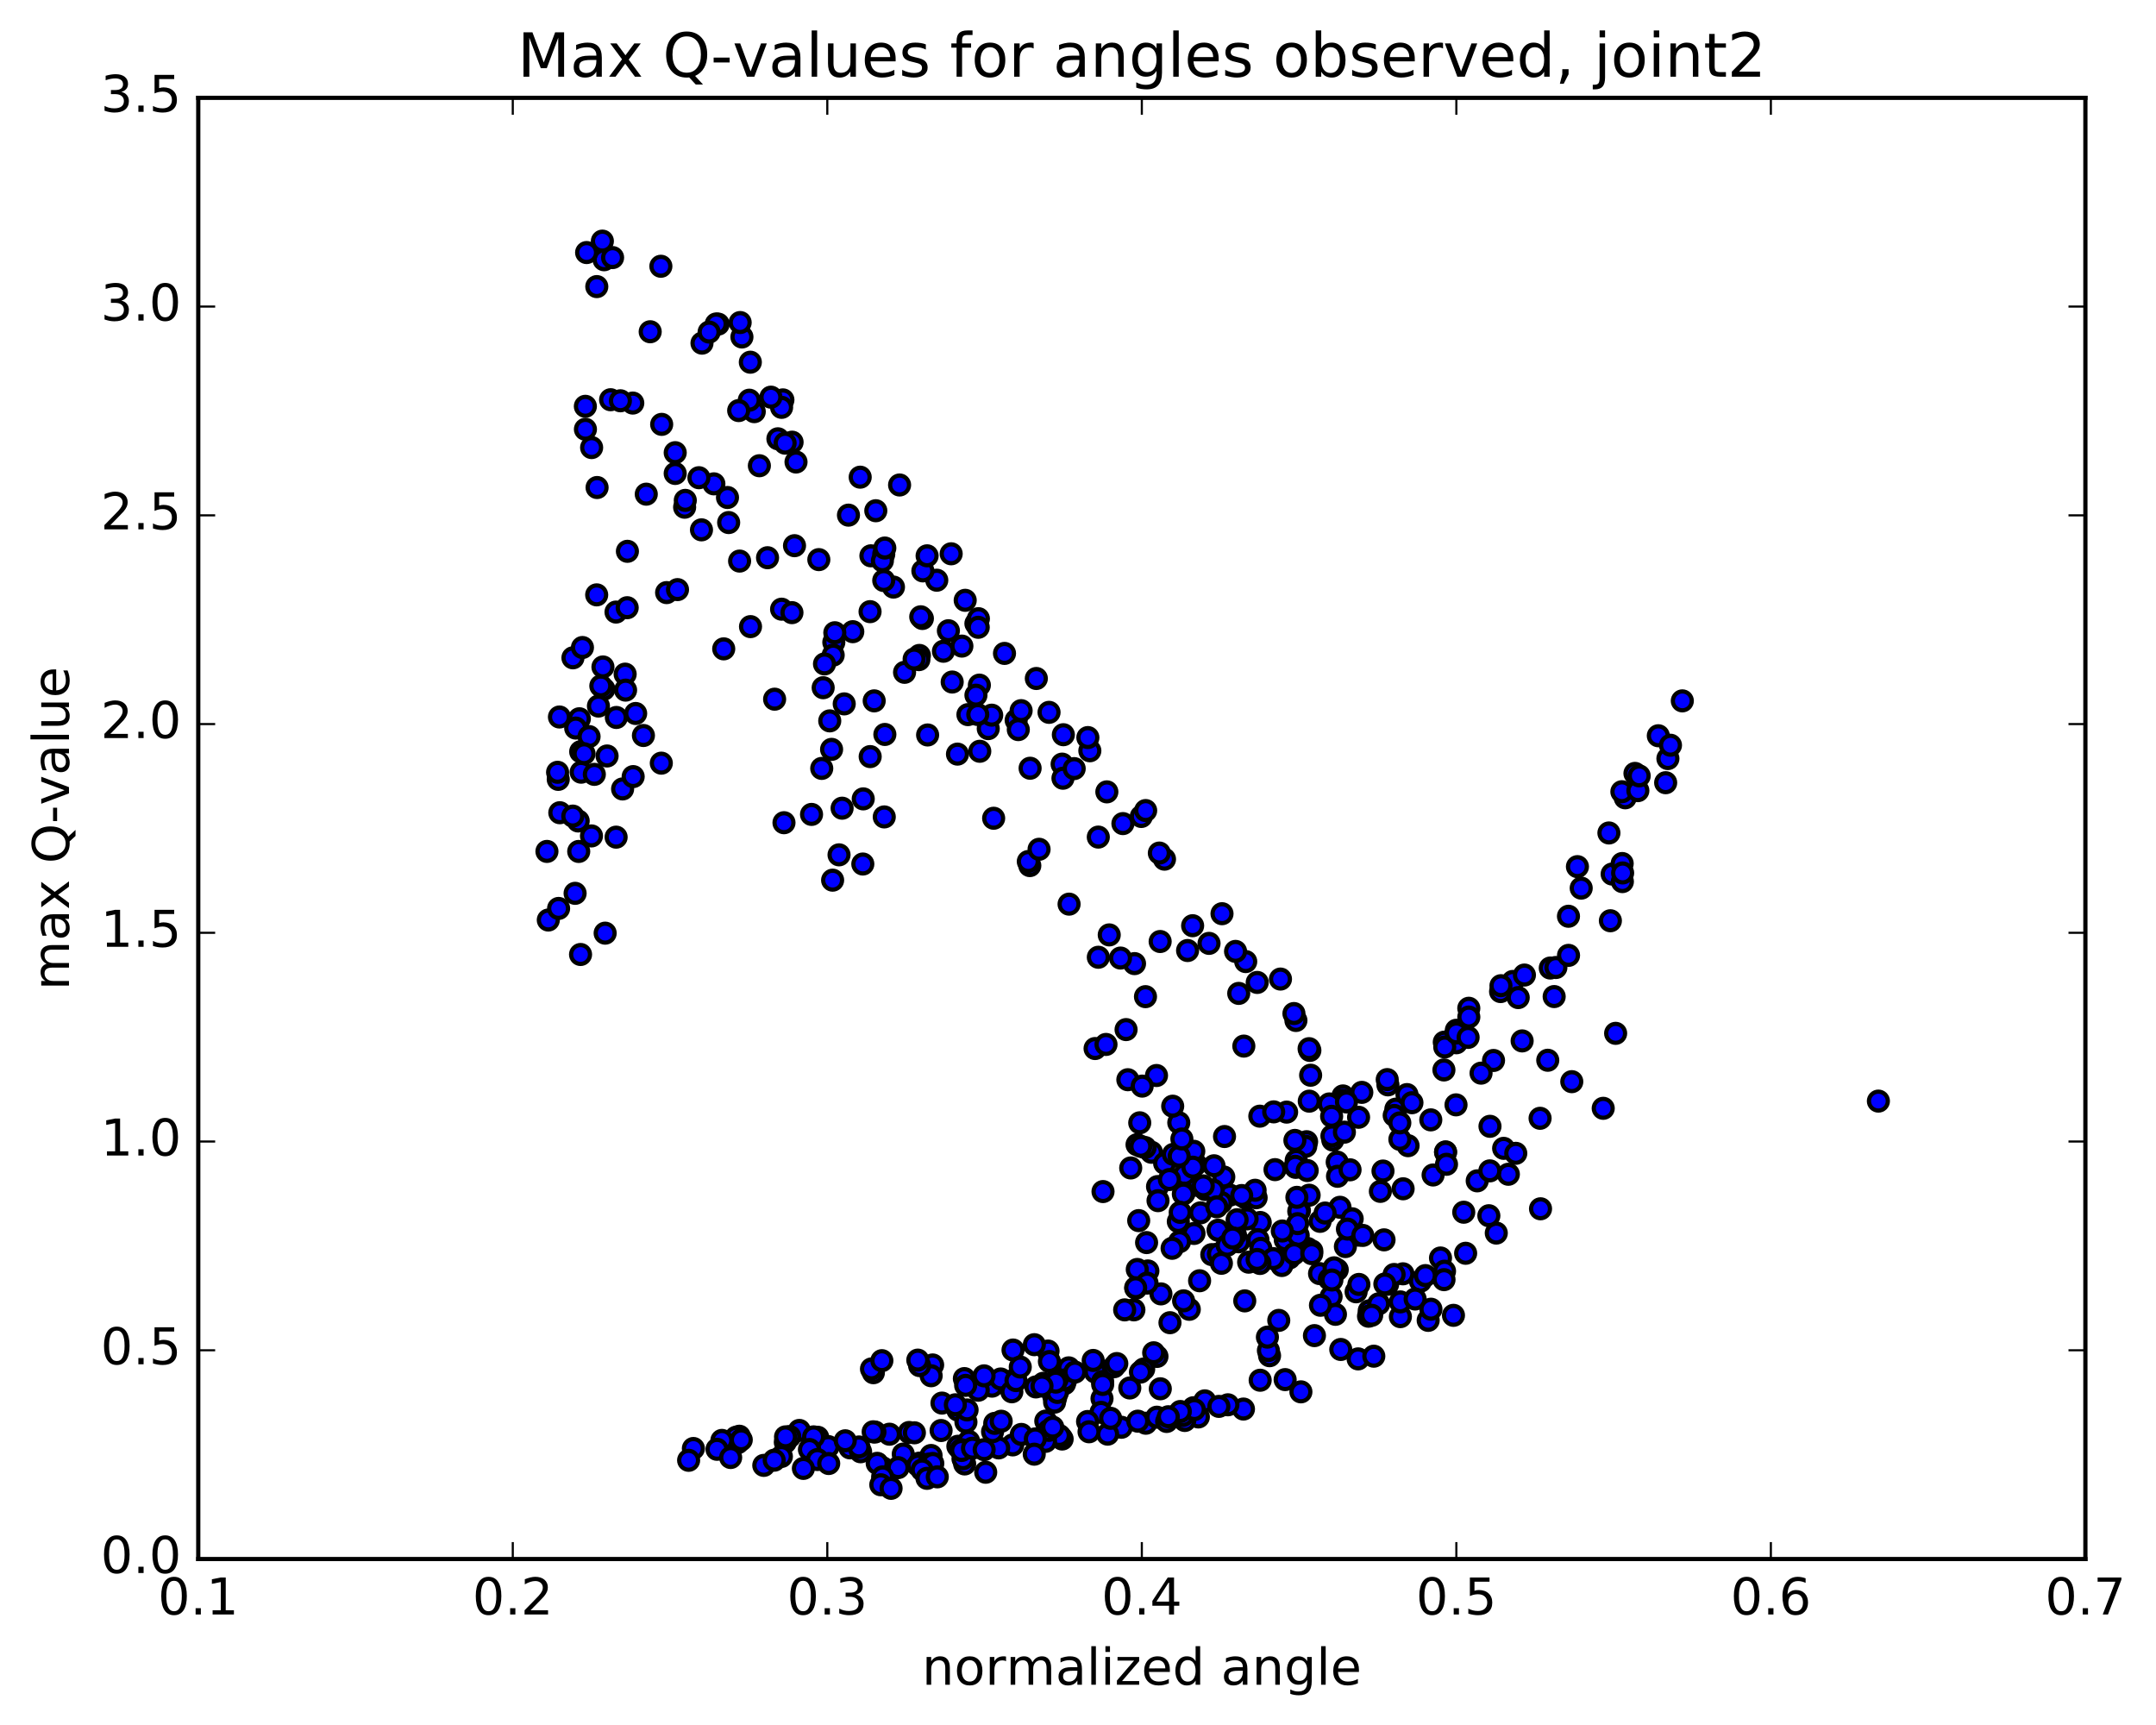 <?xml version="1.0" encoding="utf-8" standalone="no"?>
<!DOCTYPE svg PUBLIC "-//W3C//DTD SVG 1.1//EN"
  "http://www.w3.org/Graphics/SVG/1.1/DTD/svg11.dtd">
<!-- Created with matplotlib (http://matplotlib.org/) -->
<svg height="408pt" version="1.1" viewBox="0 0 510 408" width="510pt" xmlns="http://www.w3.org/2000/svg" xmlns:xlink="http://www.w3.org/1999/xlink">
 <defs>
  <style type="text/css">
*{stroke-linecap:butt;stroke-linejoin:round;stroke-miterlimit:100000;}
  </style>
 </defs>
 <g id="figure_1">
  <g id="patch_1">
   <path d="M 0 408.169 
L 510.039 408.169 
L 510.039 0 
L 0 0 
z
" style="fill:#ffffff;"/>
  </g>
  <g id="axes_1">
   <g id="patch_2">
    <path d="M 46.898 368.742 
L 493.298 368.742 
L 493.298 23.142 
L 46.898 23.142 
z
" style="fill:#ffffff;"/>
   </g>
   <g id="PathCollection_1">
    <defs>
     <path d="M 0 2.236 
C 0.593 2.236 1.162 2 1.581 1.581 
C 2 1.162 2.236 0.593 2.236 0 
C 2.236 -0.593 2 -1.162 1.581 -1.581 
C 1.162 -2 0.593 -2.236 0 -2.236 
C -0.593 -2.236 -1.162 -2 -1.581 -1.581 
C -2 -1.162 -2.236 -0.593 -2.236 0 
C -2.236 0.593 -2 1.162 -1.581 1.581 
C -1.162 2 -0.593 2.236 0 2.236 
z
" id="m4dd182161c" style="stroke:#000000;"/>
    </defs>
    <g clip-path="url(#p3c279db686)">
     <use style="fill:#0000ff;stroke:#000000;" x="444.333" xlink:href="#m4dd182161c" y="260.434"/>
     <use style="fill:#0000ff;stroke:#000000;" x="344.497" xlink:href="#m4dd182161c" y="244.304"/>
     <use style="fill:#0000ff;stroke:#000000;" x="344.502" xlink:href="#m4dd182161c" y="246.638"/>
     <use style="fill:#0000ff;stroke:#000000;" x="344.494" xlink:href="#m4dd182161c" y="243.681"/>
     <use style="fill:#0000ff;stroke:#000000;" x="347.443" xlink:href="#m4dd182161c" y="238.476"/>
     <use style="fill:#0000ff;stroke:#000000;" x="357.863" xlink:href="#m4dd182161c" y="232.134"/>
     <use style="fill:#0000ff;stroke:#000000;" x="354.96" xlink:href="#m4dd182161c" y="234.527"/>
     <use style="fill:#0000ff;stroke:#000000;" x="341.646" xlink:href="#m4dd182161c" y="246.491"/>
     <use style="fill:#0000ff;stroke:#000000;" x="328.313" xlink:href="#m4dd182161c" y="256.593"/>
     <use style="fill:#0000ff;stroke:#000000;" x="322.134" xlink:href="#m4dd182161c" y="258.37"/>
     <use style="fill:#0000ff;stroke:#000000;" x="328.146" xlink:href="#m4dd182161c" y="255.346"/>
     <use style="fill:#0000ff;stroke:#000000;" x="317.676" xlink:href="#m4dd182161c" y="259.211"/>
     <use style="fill:#0000ff;stroke:#000000;" x="317.604" xlink:href="#m4dd182161c" y="260.28"/>
     <use style="fill:#0000ff;stroke:#000000;" x="317.498" xlink:href="#m4dd182161c" y="260.372"/>
     <use style="fill:#0000ff;stroke:#000000;" x="314.449" xlink:href="#m4dd182161c" y="261.105"/>
     <use style="fill:#0000ff;stroke:#000000;" x="309.703" xlink:href="#m4dd182161c" y="260.449"/>
     <use style="fill:#0000ff;stroke:#000000;" x="318.509" xlink:href="#m4dd182161c" y="260.638"/>
     <use style="fill:#0000ff;stroke:#000000;" x="321.369" xlink:href="#m4dd182161c" y="264.261"/>
     <use style="fill:#0000ff;stroke:#000000;" x="330.187" xlink:href="#m4dd182161c" y="262.337"/>
     <use style="fill:#0000ff;stroke:#000000;" x="333.079" xlink:href="#m4dd182161c" y="270.979"/>
     <use style="fill:#0000ff;stroke:#000000;" x="341.95" xlink:href="#m4dd182161c" y="272.446"/>
     <use style="fill:#0000ff;stroke:#000000;" x="341.945" xlink:href="#m4dd182161c" y="272.532"/>
     <use style="fill:#0000ff;stroke:#000000;" x="338.997" xlink:href="#m4dd182161c" y="277.909"/>
     <use style="fill:#0000ff;stroke:#000000;" x="327.145" xlink:href="#m4dd182161c" y="276.975"/>
     <use style="fill:#0000ff;stroke:#000000;" x="315.272" xlink:href="#m4dd182161c" y="269.644"/>
     <use style="fill:#0000ff;stroke:#000000;" x="309.077" xlink:href="#m4dd182161c" y="270.037"/>
     <use style="fill:#0000ff;stroke:#000000;" x="315.066" xlink:href="#m4dd182161c" y="268.672"/>
     <use style="fill:#0000ff;stroke:#000000;" x="308.867" xlink:href="#m4dd182161c" y="271.126"/>
     <use style="fill:#0000ff;stroke:#000000;" x="316.313" xlink:href="#m4dd182161c" y="274.866"/>
     <use style="fill:#0000ff;stroke:#000000;" x="304.349" xlink:href="#m4dd182161c" y="263.039"/>
     <use style="fill:#0000ff;stroke:#000000;" x="298.008" xlink:href="#m4dd182161c" y="263.999"/>
     <use style="fill:#0000ff;stroke:#000000;" x="309.676" xlink:href="#m4dd182161c" y="282.693"/>
     <use style="fill:#0000ff;stroke:#000000;" x="321.411" xlink:href="#m4dd182161c" y="292.144"/>
     <use style="fill:#0000ff;stroke:#000000;" x="327.397" xlink:href="#m4dd182161c" y="293.251"/>
     <use style="fill:#0000ff;stroke:#000000;" x="316.976" xlink:href="#m4dd182161c" y="285.55"/>
     <use style="fill:#0000ff;stroke:#000000;" x="312.262" xlink:href="#m4dd182161c" y="288.875"/>
     <use style="fill:#0000ff;stroke:#000000;" x="318.251" xlink:href="#m4dd182161c" y="294.84"/>
     <use style="fill:#0000ff;stroke:#000000;" x="309.287" xlink:href="#m4dd182161c" y="295.289"/>
     <use style="fill:#0000ff;stroke:#000000;" x="312.138" xlink:href="#m4dd182161c" y="301.229"/>
     <use style="fill:#0000ff;stroke:#000000;" x="323.891" xlink:href="#m4dd182161c" y="310.04"/>
     <use style="fill:#0000ff;stroke:#000000;" x="331.262" xlink:href="#m4dd182161c" y="311.414"/>
     <use style="fill:#0000ff;stroke:#000000;" x="331.24" xlink:href="#m4dd182161c" y="307.927"/>
     <use style="fill:#0000ff;stroke:#000000;" x="328.236" xlink:href="#m4dd182161c" y="303.767"/>
     <use style="fill:#0000ff;stroke:#000000;" x="316.325" xlink:href="#m4dd182161c" y="300.325"/>
     <use style="fill:#0000ff;stroke:#000000;" x="304.41" xlink:href="#m4dd182161c" y="292.765"/>
     <use style="fill:#0000ff;stroke:#000000;" x="298.108" xlink:href="#m4dd182161c" y="289.144"/>
     <use style="fill:#0000ff;stroke:#000000;" x="304.029" xlink:href="#m4dd182161c" y="293.272"/>
     <use style="fill:#0000ff;stroke:#000000;" x="295.009" xlink:href="#m4dd182161c" y="288.291"/>
     <use style="fill:#0000ff;stroke:#000000;" x="294.891" xlink:href="#m4dd182161c" y="283.129"/>
     <use style="fill:#0000ff;stroke:#000000;" x="294.742" xlink:href="#m4dd182161c" y="283.385"/>
     <use style="fill:#0000ff;stroke:#000000;" x="297.571" xlink:href="#m4dd182161c" y="293.201"/>
     <use style="fill:#0000ff;stroke:#000000;" x="304.995" xlink:href="#m4dd182161c" y="297.54"/>
     <use style="fill:#0000ff;stroke:#000000;" x="293.011" xlink:href="#m4dd182161c" y="293.71"/>
     <use style="fill:#0000ff;stroke:#000000;" x="286.647" xlink:href="#m4dd182161c" y="296.743"/>
     <use style="fill:#0000ff;stroke:#000000;" x="295.369" xlink:href="#m4dd182161c" y="298.533"/>
     <use style="fill:#0000ff;stroke:#000000;" x="292.226" xlink:href="#m4dd182161c" y="292.022"/>
     <use style="fill:#0000ff;stroke:#000000;" x="283.119" xlink:href="#m4dd182161c" y="280.333"/>
     <use style="fill:#0000ff;stroke:#000000;" x="282.865" xlink:href="#m4dd182161c" y="275.379"/>
     <use style="fill:#0000ff;stroke:#000000;" x="282.635" xlink:href="#m4dd182161c" y="275.208"/>
     <use style="fill:#0000ff;stroke:#000000;" x="282.388" xlink:href="#m4dd182161c" y="272.305"/>
     <use style="fill:#0000ff;stroke:#000000;" x="285.082" xlink:href="#m4dd182161c" y="281.351"/>
     <use style="fill:#0000ff;stroke:#000000;" x="290.913" xlink:href="#m4dd182161c" y="282.67"/>
     <use style="fill:#0000ff;stroke:#000000;" x="278.84" xlink:href="#m4dd182161c" y="265.536"/>
     <use style="fill:#0000ff;stroke:#000000;" x="272.373" xlink:href="#m4dd182161c" y="272.536"/>
     <use style="fill:#0000ff;stroke:#000000;" x="283.974" xlink:href="#m4dd182161c" y="286.863"/>
     <use style="fill:#0000ff;stroke:#000000;" x="292.639" xlink:href="#m4dd182161c" y="288.487"/>
     <use style="fill:#0000ff;stroke:#000000;" x="289.486" xlink:href="#m4dd182161c" y="278.386"/>
     <use style="fill:#0000ff;stroke:#000000;" x="277.399" xlink:href="#m4dd182161c" y="261.638"/>
     <use style="fill:#0000ff;stroke:#000000;" x="270.879" xlink:href="#m4dd182161c" y="271.423"/>
     <use style="fill:#0000ff;stroke:#000000;" x="282.445" xlink:href="#m4dd182161c" y="291.738"/>
     <use style="fill:#0000ff;stroke:#000000;" x="288.219" xlink:href="#m4dd182161c" y="296.564"/>
     <use style="fill:#0000ff;stroke:#000000;" x="279.022" xlink:href="#m4dd182161c" y="293.68"/>
     <use style="fill:#0000ff;stroke:#000000;" x="278.731" xlink:href="#m4dd182161c" y="288.925"/>
     <use style="fill:#0000ff;stroke:#000000;" x="275.496" xlink:href="#m4dd182161c" y="275.147"/>
     <use style="fill:#0000ff;stroke:#000000;" x="268.966" xlink:href="#m4dd182161c" y="270.74"/>
     <use style="fill:#0000ff;stroke:#000000;" x="277.571" xlink:href="#m4dd182161c" y="273.028"/>
     <use style="fill:#0000ff;stroke:#000000;" x="280.222" xlink:href="#m4dd182161c" y="277.778"/>
     <use style="fill:#0000ff;stroke:#000000;" x="288.872" xlink:href="#m4dd182161c" y="284.435"/>
     <use style="fill:#0000ff;stroke:#000000;" x="291.588" xlink:href="#m4dd182161c" y="293.097"/>
     <use style="fill:#0000ff;stroke:#000000;" x="303.216" xlink:href="#m4dd182161c" y="299.319"/>
     <use style="fill:#0000ff;stroke:#000000;" x="314.868" xlink:href="#m4dd182161c" y="306.699"/>
     <use style="fill:#0000ff;stroke:#000000;" x="320.787" xlink:href="#m4dd182161c" y="305.538"/>
     <use style="fill:#0000ff;stroke:#000000;" x="314.462" xlink:href="#m4dd182161c" y="302.527"/>
     <use style="fill:#0000ff;stroke:#000000;" x="326.131" xlink:href="#m4dd182161c" y="308.383"/>
     <use style="fill:#0000ff;stroke:#000000;" x="337.836" xlink:href="#m4dd182161c" y="312.293"/>
     <use style="fill:#0000ff;stroke:#000000;" x="343.816" xlink:href="#m4dd182161c" y="311.106"/>
     <use style="fill:#0000ff;stroke:#000000;" x="331.869" xlink:href="#m4dd182161c" y="301.286"/>
     <use style="fill:#0000ff;stroke:#000000;" x="319.858" xlink:href="#m4dd182161c" y="288.271"/>
     <use style="fill:#0000ff;stroke:#000000;" x="306.306" xlink:href="#m4dd182161c" y="269.732"/>
     <use style="fill:#0000ff;stroke:#000000;" x="294.228" xlink:href="#m4dd182161c" y="247.424"/>
     <use style="fill:#0000ff;stroke:#000000;" x="282.115" xlink:href="#m4dd182161c" y="218.951"/>
     <use style="fill:#0000ff;stroke:#000000;" x="269.971" xlink:href="#m4dd182161c" y="193.113"/>
     <use style="fill:#0000ff;stroke:#000000;" x="257.8" xlink:href="#m4dd182161c" y="177.571"/>
     <use style="fill:#0000ff;stroke:#000000;" x="251.245" xlink:href="#m4dd182161c" y="180.732"/>
     <use style="fill:#0000ff;stroke:#000000;" x="259.802" xlink:href="#m4dd182161c" y="197.989"/>
     <use style="fill:#0000ff;stroke:#000000;" x="262.39" xlink:href="#m4dd182161c" y="221.124"/>
     <use style="fill:#0000ff;stroke:#000000;" x="270.963" xlink:href="#m4dd182161c" y="235.73"/>
     <use style="fill:#0000ff;stroke:#000000;" x="273.57" xlink:href="#m4dd182161c" y="254.381"/>
     <use style="fill:#0000ff;stroke:#000000;" x="282.17" xlink:href="#m4dd182161c" y="276.061"/>
     <use style="fill:#0000ff;stroke:#000000;" x="278.931" xlink:href="#m4dd182161c" y="273.471"/>
     <use style="fill:#0000ff;stroke:#000000;" x="266.791" xlink:href="#m4dd182161c" y="255.377"/>
     <use style="fill:#0000ff;stroke:#000000;" x="259.041" xlink:href="#m4dd182161c" y="248"/>
     <use style="fill:#0000ff;stroke:#000000;" x="261.622" xlink:href="#m4dd182161c" y="247.033"/>
     <use style="fill:#0000ff;stroke:#000000;" x="270.185" xlink:href="#m4dd182161c" y="256.887"/>
     <use style="fill:#0000ff;stroke:#000000;" x="269.866" xlink:href="#m4dd182161c" y="271.133"/>
     <use style="fill:#0000ff;stroke:#000000;" x="269.605" xlink:href="#m4dd182161c" y="265.567"/>
     <use style="fill:#0000ff;stroke:#000000;" x="266.371" xlink:href="#m4dd182161c" y="243.52"/>
     <use style="fill:#0000ff;stroke:#000000;" x="259.808" xlink:href="#m4dd182161c" y="226.411"/>
     <use style="fill:#0000ff;stroke:#000000;" x="268.37" xlink:href="#m4dd182161c" y="227.914"/>
     <use style="fill:#0000ff;stroke:#000000;" x="265.06" xlink:href="#m4dd182161c" y="226.601"/>
     <use style="fill:#0000ff;stroke:#000000;" x="252.89" xlink:href="#m4dd182161c" y="213.849"/>
     <use style="fill:#0000ff;stroke:#000000;" x="243.599" xlink:href="#m4dd182161c" y="204.731"/>
     <use style="fill:#0000ff;stroke:#000000;" x="243.244" xlink:href="#m4dd182161c" y="203.769"/>
     <use style="fill:#0000ff;stroke:#000000;" x="245.792" xlink:href="#m4dd182161c" y="200.874"/>
     <use style="fill:#0000ff;stroke:#000000;" x="251.443" xlink:href="#m4dd182161c" y="184.066"/>
     <use style="fill:#0000ff;stroke:#000000;" x="243.671" xlink:href="#m4dd182161c" y="181.706"/>
     <use style="fill:#0000ff;stroke:#000000;" x="240.373" xlink:href="#m4dd182161c" y="170.35"/>
     <use style="fill:#0000ff;stroke:#000000;" x="233.771" xlink:href="#m4dd182161c" y="172.332"/>
     <use style="fill:#0000ff;stroke:#000000;" x="240.879" xlink:href="#m4dd182161c" y="172.567"/>
     <use style="fill:#0000ff;stroke:#000000;" x="237.614" xlink:href="#m4dd182161c" y="154.546"/>
     <use style="fill:#0000ff;stroke:#000000;" x="228.317" xlink:href="#m4dd182161c" y="141.987"/>
     <use style="fill:#0000ff;stroke:#000000;" x="224.999" xlink:href="#m4dd182161c" y="130.982"/>
     <use style="fill:#0000ff;stroke:#000000;" x="212.796" xlink:href="#m4dd182161c" y="114.709"/>
     <use style="fill:#0000ff;stroke:#000000;" x="203.478" xlink:href="#m4dd182161c" y="112.861"/>
     <use style="fill:#0000ff;stroke:#000000;" x="206.01" xlink:href="#m4dd182161c" y="131.462"/>
     <use style="fill:#0000ff;stroke:#000000;" x="217.48" xlink:href="#m4dd182161c" y="155.023"/>
     <use style="fill:#0000ff;stroke:#000000;" x="228.963" xlink:href="#m4dd182161c" y="169.024"/>
     <use style="fill:#0000ff;stroke:#000000;" x="234.585" xlink:href="#m4dd182161c" y="169.153"/>
     <use style="fill:#0000ff;stroke:#000000;" x="226.491" xlink:href="#m4dd182161c" y="178.365"/>
     <use style="fill:#0000ff;stroke:#000000;" x="235.046" xlink:href="#m4dd182161c" y="193.535"/>
     <use style="fill:#0000ff;stroke:#000000;" x="231.764" xlink:href="#m4dd182161c" y="177.692"/>
     <use style="fill:#0000ff;stroke:#000000;" x="225.24" xlink:href="#m4dd182161c" y="161.314"/>
     <use style="fill:#0000ff;stroke:#000000;" x="230.851" xlink:href="#m4dd182161c" y="147.484"/>
     <use style="fill:#0000ff;stroke:#000000;" x="221.593" xlink:href="#m4dd182161c" y="137.234"/>
     <use style="fill:#0000ff;stroke:#000000;" x="218.305" xlink:href="#m4dd182161c" y="135.03"/>
     <use style="fill:#0000ff;stroke:#000000;" x="209.048" xlink:href="#m4dd182161c" y="131.087"/>
     <use style="fill:#0000ff;stroke:#000000;" x="208.729" xlink:href="#m4dd182161c" y="132.638"/>
     <use style="fill:#0000ff;stroke:#000000;" x="211.348" xlink:href="#m4dd182161c" y="138.858"/>
     <use style="fill:#0000ff;stroke:#000000;" x="224.342" xlink:href="#m4dd182161c" y="149.182"/>
     <use style="fill:#0000ff;stroke:#000000;" x="231.437" xlink:href="#m4dd182161c" y="146.332"/>
     <use style="fill:#0000ff;stroke:#000000;" x="219.306" xlink:href="#m4dd182161c" y="131.464"/>
     <use style="fill:#0000ff;stroke:#000000;" x="207.171" xlink:href="#m4dd182161c" y="120.799"/>
     <use style="fill:#0000ff;stroke:#000000;" x="200.705" xlink:href="#m4dd182161c" y="121.841"/>
     <use style="fill:#0000ff;stroke:#000000;" x="209.301" xlink:href="#m4dd182161c" y="129.621"/>
     <use style="fill:#0000ff;stroke:#000000;" x="209.048" xlink:href="#m4dd182161c" y="137.306"/>
     <use style="fill:#0000ff;stroke:#000000;" x="205.811" xlink:href="#m4dd182161c" y="144.669"/>
     <use style="fill:#0000ff;stroke:#000000;" x="193.694" xlink:href="#m4dd182161c" y="132.361"/>
     <use style="fill:#0000ff;stroke:#000000;" x="181.562" xlink:href="#m4dd182161c" y="131.913"/>
     <use style="fill:#0000ff;stroke:#000000;" x="172.364" xlink:href="#m4dd182161c" y="123.595"/>
     <use style="fill:#0000ff;stroke:#000000;" x="172.087" xlink:href="#m4dd182161c" y="117.67"/>
     <use style="fill:#0000ff;stroke:#000000;" x="168.868" xlink:href="#m4dd182161c" y="114.441"/>
     <use style="fill:#0000ff;stroke:#000000;" x="159.718" xlink:href="#m4dd182161c" y="111.981"/>
     <use style="fill:#0000ff;stroke:#000000;" x="156.518" xlink:href="#m4dd182161c" y="100.372"/>
     <use style="fill:#0000ff;stroke:#000000;" x="144.438" xlink:href="#m4dd182161c" y="94.544"/>
     <use style="fill:#0000ff;stroke:#000000;" x="138.467" xlink:href="#m4dd182161c" y="96.103"/>
     <use style="fill:#0000ff;stroke:#000000;" x="138.482" xlink:href="#m4dd182161c" y="101.535"/>
     <use style="fill:#0000ff;stroke:#000000;" x="141.24" xlink:href="#m4dd182161c" y="115.309"/>
     <use style="fill:#0000ff;stroke:#000000;" x="152.874" xlink:href="#m4dd182161c" y="116.883"/>
     <use style="fill:#0000ff;stroke:#000000;" x="165.935" xlink:href="#m4dd182161c" y="125.319"/>
     <use style="fill:#0000ff;stroke:#000000;" x="177.533" xlink:href="#m4dd182161c" y="148.209"/>
     <use style="fill:#0000ff;stroke:#000000;" x="183.235" xlink:href="#m4dd182161c" y="165.373"/>
     <use style="fill:#0000ff;stroke:#000000;" x="171.195" xlink:href="#m4dd182161c" y="153.468"/>
     <use style="fill:#0000ff;stroke:#000000;" x="157.687" xlink:href="#m4dd182161c" y="140.162"/>
     <use style="fill:#0000ff;stroke:#000000;" x="145.717" xlink:href="#m4dd182161c" y="144.765"/>
     <use style="fill:#0000ff;stroke:#000000;" x="135.529" xlink:href="#m4dd182161c" y="155.586"/>
     <use style="fill:#0000ff;stroke:#000000;" x="132.338" xlink:href="#m4dd182161c" y="169.585"/>
     <use style="fill:#0000ff;stroke:#000000;" x="132.053" xlink:href="#m4dd182161c" y="184.339"/>
     <use style="fill:#0000ff;stroke:#000000;" x="132.422" xlink:href="#m4dd182161c" y="192.226"/>
     <use style="fill:#0000ff;stroke:#000000;" x="129.379" xlink:href="#m4dd182161c" y="201.378"/>
     <use style="fill:#0000ff;stroke:#000000;" x="129.7" xlink:href="#m4dd182161c" y="217.606"/>
     <use style="fill:#0000ff;stroke:#000000;" x="132.135" xlink:href="#m4dd182161c" y="214.865"/>
     <use style="fill:#0000ff;stroke:#000000;" x="137.327" xlink:href="#m4dd182161c" y="225.756"/>
     <use style="fill:#0000ff;stroke:#000000;" x="143.148" xlink:href="#m4dd182161c" y="220.711"/>
     <use style="fill:#0000ff;stroke:#000000;" x="136.041" xlink:href="#m4dd182161c" y="211.292"/>
     <use style="fill:#0000ff;stroke:#000000;" x="136.896" xlink:href="#m4dd182161c" y="201.385"/>
     <use style="fill:#0000ff;stroke:#000000;" x="139.914" xlink:href="#m4dd182161c" y="197.714"/>
     <use style="fill:#0000ff;stroke:#000000;" x="145.742" xlink:href="#m4dd182161c" y="198.005"/>
     <use style="fill:#0000ff;stroke:#000000;" x="136.771" xlink:href="#m4dd182161c" y="194.178"/>
     <use style="fill:#0000ff;stroke:#000000;" x="135.492" xlink:href="#m4dd182161c" y="193.024"/>
     <use style="fill:#0000ff;stroke:#000000;" x="131.896" xlink:href="#m4dd182161c" y="182.664"/>
     <use style="fill:#0000ff;stroke:#000000;" x="137.041" xlink:href="#m4dd182161c" y="170.003"/>
     <use style="fill:#0000ff;stroke:#000000;" x="142.85" xlink:href="#m4dd182161c" y="163"/>
     <use style="fill:#0000ff;stroke:#000000;" x="137.777" xlink:href="#m4dd182161c" y="153.15"/>
     <use style="fill:#0000ff;stroke:#000000;" x="141.145" xlink:href="#m4dd182161c" y="140.698"/>
     <use style="fill:#0000ff;stroke:#000000;" x="148.362" xlink:href="#m4dd182161c" y="143.737"/>
     <use style="fill:#0000ff;stroke:#000000;" x="142.125" xlink:href="#m4dd182161c" y="162.231"/>
     <use style="fill:#0000ff;stroke:#000000;" x="147.879" xlink:href="#m4dd182161c" y="159.45"/>
     <use style="fill:#0000ff;stroke:#000000;" x="141.561" xlink:href="#m4dd182161c" y="166.997"/>
     <use style="fill:#0000ff;stroke:#000000;" x="147.277" xlink:href="#m4dd182161c" y="186.602"/>
     <use style="fill:#0000ff;stroke:#000000;" x="137.362" xlink:href="#m4dd182161c" y="177.787"/>
     <use style="fill:#0000ff;stroke:#000000;" x="136.18" xlink:href="#m4dd182161c" y="172.202"/>
     <use style="fill:#0000ff;stroke:#000000;" x="137.471" xlink:href="#m4dd182161c" y="182.64"/>
     <use style="fill:#0000ff;stroke:#000000;" x="140.587" xlink:href="#m4dd182161c" y="183.151"/>
     <use style="fill:#0000ff;stroke:#000000;" x="152.202" xlink:href="#m4dd182161c" y="173.963"/>
     <use style="fill:#0000ff;stroke:#000000;" x="156.432" xlink:href="#m4dd182161c" y="180.503"/>
     <use style="fill:#0000ff;stroke:#000000;" x="145.797" xlink:href="#m4dd182161c" y="169.697"/>
     <use style="fill:#0000ff;stroke:#000000;" x="142.626" xlink:href="#m4dd182161c" y="157.749"/>
     <use style="fill:#0000ff;stroke:#000000;" x="139.345" xlink:href="#m4dd182161c" y="174.215"/>
     <use style="fill:#0000ff;stroke:#000000;" x="143.604" xlink:href="#m4dd182161c" y="178.805"/>
     <use style="fill:#0000ff;stroke:#000000;" x="138.156" xlink:href="#m4dd182161c" y="178.268"/>
     <use style="fill:#0000ff;stroke:#000000;" x="149.775" xlink:href="#m4dd182161c" y="183.682"/>
     <use style="fill:#0000ff;stroke:#000000;" x="344.497" xlink:href="#m4dd182161c" y="244.304"/>
     <use style="fill:#0000ff;stroke:#000000;" x="347.45" xlink:href="#m4dd182161c" y="240.551"/>
     <use style="fill:#0000ff;stroke:#000000;" x="355.053" xlink:href="#m4dd182161c" y="233.138"/>
     <use style="fill:#0000ff;stroke:#000000;" x="341.754" xlink:href="#m4dd182161c" y="247.634"/>
     <use style="fill:#0000ff;stroke:#000000;" x="332.822" xlink:href="#m4dd182161c" y="258.893"/>
     <use style="fill:#0000ff;stroke:#000000;" x="329.796" xlink:href="#m4dd182161c" y="263.825"/>
     <use style="fill:#0000ff;stroke:#000000;" x="316.389" xlink:href="#m4dd182161c" y="278.215"/>
     <use style="fill:#0000ff;stroke:#000000;" x="307.37" xlink:href="#m4dd182161c" y="286.301"/>
     <use style="fill:#0000ff;stroke:#000000;" x="307.22" xlink:href="#m4dd182161c" y="286.491"/>
     <use style="fill:#0000ff;stroke:#000000;" x="307.09" xlink:href="#m4dd182161c" y="292.191"/>
     <use style="fill:#0000ff;stroke:#000000;" x="306.952" xlink:href="#m4dd182161c" y="289.419"/>
     <use style="fill:#0000ff;stroke:#000000;" x="306.778" xlink:href="#m4dd182161c" y="283.197"/>
     <use style="fill:#0000ff;stroke:#000000;" x="306.615" xlink:href="#m4dd182161c" y="274.472"/>
     <use style="fill:#0000ff;stroke:#000000;" x="306.497" xlink:href="#m4dd182161c" y="276.11"/>
     <use style="fill:#0000ff;stroke:#000000;" x="306.375" xlink:href="#m4dd182161c" y="275.848"/>
     <use style="fill:#0000ff;stroke:#000000;" x="309.22" xlink:href="#m4dd182161c" y="276.856"/>
     <use style="fill:#0000ff;stroke:#000000;" x="318.016" xlink:href="#m4dd182161c" y="267.781"/>
     <use style="fill:#0000ff;stroke:#000000;" x="314.995" xlink:href="#m4dd182161c" y="264.032"/>
     <use style="fill:#0000ff;stroke:#000000;" x="301.603" xlink:href="#m4dd182161c" y="276.645"/>
     <use style="fill:#0000ff;stroke:#000000;" x="288.123" xlink:href="#m4dd182161c" y="290.975"/>
     <use style="fill:#0000ff;stroke:#000000;" x="274.618" xlink:href="#m4dd182161c" y="306.032"/>
     <use style="fill:#0000ff;stroke:#000000;" x="268.223" xlink:href="#m4dd182161c" y="309.806"/>
     <use style="fill:#0000ff;stroke:#000000;" x="281.326" xlink:href="#m4dd182161c" y="309.681"/>
     <use style="fill:#0000ff;stroke:#000000;" x="294.445" xlink:href="#m4dd182161c" y="307.686"/>
     <use style="fill:#0000ff;stroke:#000000;" x="306.14" xlink:href="#m4dd182161c" y="296.532"/>
     <use style="fill:#0000ff;stroke:#000000;" x="319.353" xlink:href="#m4dd182161c" y="276.686"/>
     <use style="fill:#0000ff;stroke:#000000;" x="331.139" xlink:href="#m4dd182161c" y="269.485"/>
     <use style="fill:#0000ff;stroke:#000000;" x="344.42" xlink:href="#m4dd182161c" y="261.321"/>
     <use style="fill:#0000ff;stroke:#000000;" x="353.292" xlink:href="#m4dd182161c" y="250.823"/>
     <use style="fill:#0000ff;stroke:#000000;" x="350.343" xlink:href="#m4dd182161c" y="253.823"/>
     <use style="fill:#0000ff;stroke:#000000;" x="338.45" xlink:href="#m4dd182161c" y="264.873"/>
     <use style="fill:#0000ff;stroke:#000000;" x="326.526" xlink:href="#m4dd182161c" y="281.786"/>
     <use style="fill:#0000ff;stroke:#000000;" x="318.734" xlink:href="#m4dd182161c" y="290.71"/>
     <use style="fill:#0000ff;stroke:#000000;" x="331.907" xlink:href="#m4dd182161c" y="281.173"/>
     <use style="fill:#0000ff;stroke:#000000;" x="342.168" xlink:href="#m4dd182161c" y="275.381"/>
     <use style="fill:#0000ff;stroke:#000000;" x="352.454" xlink:href="#m4dd182161c" y="266.398"/>
     <use style="fill:#0000ff;stroke:#000000;" x="349.433" xlink:href="#m4dd182161c" y="279.293"/>
     <use style="fill:#0000ff;stroke:#000000;" x="336.002" xlink:href="#m4dd182161c" y="303.036"/>
     <use style="fill:#0000ff;stroke:#000000;" x="329.778" xlink:href="#m4dd182161c" y="301.441"/>
     <use style="fill:#0000ff;stroke:#000000;" x="337.186" xlink:href="#m4dd182161c" y="301.707"/>
     <use style="fill:#0000ff;stroke:#000000;" x="323.724" xlink:href="#m4dd182161c" y="311.314"/>
     <use style="fill:#0000ff;stroke:#000000;" x="315.899" xlink:href="#m4dd182161c" y="310.863"/>
     <use style="fill:#0000ff;stroke:#000000;" x="327.585" xlink:href="#m4dd182161c" y="303.692"/>
     <use style="fill:#0000ff;stroke:#000000;" x="340.75" xlink:href="#m4dd182161c" y="297.543"/>
     <use style="fill:#0000ff;stroke:#000000;" x="346.695" xlink:href="#m4dd182161c" y="296.426"/>
     <use style="fill:#0000ff;stroke:#000000;" x="334.747" xlink:href="#m4dd182161c" y="307.245"/>
     <use style="fill:#0000ff;stroke:#000000;" x="321.264" xlink:href="#m4dd182161c" y="321.407"/>
     <use style="fill:#0000ff;stroke:#000000;" x="307.728" xlink:href="#m4dd182161c" y="329.201"/>
     <use style="fill:#0000ff;stroke:#000000;" x="294.138" xlink:href="#m4dd182161c" y="333.272"/>
     <use style="fill:#0000ff;stroke:#000000;" x="283.469" xlink:href="#m4dd182161c" y="335.141"/>
     <use style="fill:#0000ff;stroke:#000000;" x="280.255" xlink:href="#m4dd182161c" y="335.972"/>
     <use style="fill:#0000ff;stroke:#000000;" x="271.043" xlink:href="#m4dd182161c" y="336.624"/>
     <use style="fill:#0000ff;stroke:#000000;" x="273.649" xlink:href="#m4dd182161c" y="335.198"/>
     <use style="fill:#0000ff;stroke:#000000;" x="282.306" xlink:href="#m4dd182161c" y="332.959"/>
     <use style="fill:#0000ff;stroke:#000000;" x="284.996" xlink:href="#m4dd182161c" y="331.332"/>
     <use style="fill:#0000ff;stroke:#000000;" x="298.092" xlink:href="#m4dd182161c" y="326.456"/>
     <use style="fill:#0000ff;stroke:#000000;" x="303.998" xlink:href="#m4dd182161c" y="326.307"/>
     <use style="fill:#0000ff;stroke:#000000;" x="290.465" xlink:href="#m4dd182161c" y="332.263"/>
     <use style="fill:#0000ff;stroke:#000000;" x="279.82" xlink:href="#m4dd182161c" y="334.803"/>
     <use style="fill:#0000ff;stroke:#000000;" x="282.518" xlink:href="#m4dd182161c" y="333.398"/>
     <use style="fill:#0000ff;stroke:#000000;" x="288.326" xlink:href="#m4dd182161c" y="332.64"/>
     <use style="fill:#0000ff;stroke:#000000;" x="279.205" xlink:href="#m4dd182161c" y="333.85"/>
     <use style="fill:#0000ff;stroke:#000000;" x="275.971" xlink:href="#m4dd182161c" y="336.206"/>
     <use style="fill:#0000ff;stroke:#000000;" x="265.258" xlink:href="#m4dd182161c" y="337.58"/>
     <use style="fill:#0000ff;stroke:#000000;" x="262.016" xlink:href="#m4dd182161c" y="339.21"/>
     <use style="fill:#0000ff;stroke:#000000;" x="251.248" xlink:href="#m4dd182161c" y="340.361"/>
     <use style="fill:#0000ff;stroke:#000000;" x="250.926" xlink:href="#m4dd182161c" y="339.934"/>
     <use style="fill:#0000ff;stroke:#000000;" x="250.59" xlink:href="#m4dd182161c" y="339.518"/>
     <use style="fill:#0000ff;stroke:#000000;" x="247.324" xlink:href="#m4dd182161c" y="340.91"/>
     <use style="fill:#0000ff;stroke:#000000;" x="239.559" xlink:href="#m4dd182161c" y="341.748"/>
     <use style="fill:#0000ff;stroke:#000000;" x="236.235" xlink:href="#m4dd182161c" y="342.461"/>
     <use style="fill:#0000ff;stroke:#000000;" x="226.948" xlink:href="#m4dd182161c" y="342.434"/>
     <use style="fill:#0000ff;stroke:#000000;" x="226.583" xlink:href="#m4dd182161c" y="342.075"/>
     <use style="fill:#0000ff;stroke:#000000;" x="229.135" xlink:href="#m4dd182161c" y="340.9"/>
     <use style="fill:#0000ff;stroke:#000000;" x="234.796" xlink:href="#m4dd182161c" y="338.622"/>
     <use style="fill:#0000ff;stroke:#000000;" x="222.614" xlink:href="#m4dd182161c" y="338.349"/>
     <use style="fill:#0000ff;stroke:#000000;" x="210.4" xlink:href="#m4dd182161c" y="339.22"/>
     <use style="fill:#0000ff;stroke:#000000;" x="201.062" xlink:href="#m4dd182161c" y="342.451"/>
     <use style="fill:#0000ff;stroke:#000000;" x="203.575" xlink:href="#m4dd182161c" y="343.372"/>
     <use style="fill:#0000ff;stroke:#000000;" x="215.053" xlink:href="#m4dd182161c" y="338.812"/>
     <use style="fill:#0000ff;stroke:#000000;" x="226.575" xlink:href="#m4dd182161c" y="333.509"/>
     <use style="fill:#0000ff;stroke:#000000;" x="239.573" xlink:href="#m4dd182161c" y="326.542"/>
     <use style="fill:#0000ff;stroke:#000000;" x="246.797" xlink:href="#m4dd182161c" y="327.174"/>
     <use style="fill:#0000ff;stroke:#000000;" x="234.663" xlink:href="#m4dd182161c" y="327.854"/>
     <use style="fill:#0000ff;stroke:#000000;" x="228.121" xlink:href="#m4dd182161c" y="326.065"/>
     <use style="fill:#0000ff;stroke:#000000;" x="236.711" xlink:href="#m4dd182161c" y="326.161"/>
     <use style="fill:#0000ff;stroke:#000000;" x="239.353" xlink:href="#m4dd182161c" y="329.184"/>
     <use style="fill:#0000ff;stroke:#000000;" x="249.439" xlink:href="#m4dd182161c" y="330.718"/>
     <use style="fill:#0000ff;stroke:#000000;" x="249.174" xlink:href="#m4dd182161c" y="329.86"/>
     <use style="fill:#0000ff;stroke:#000000;" x="251.822" xlink:href="#m4dd182161c" y="327.273"/>
     <use style="fill:#0000ff;stroke:#000000;" x="259.076" xlink:href="#m4dd182161c" y="324.51"/>
     <use style="fill:#0000ff;stroke:#000000;" x="249.974" xlink:href="#m4dd182161c" y="326.575"/>
     <use style="fill:#0000ff;stroke:#000000;" x="249.709" xlink:href="#m4dd182161c" y="330.607"/>
     <use style="fill:#0000ff;stroke:#000000;" x="249.462" xlink:href="#m4dd182161c" y="331.638"/>
     <use style="fill:#0000ff;stroke:#000000;" x="252.102" xlink:href="#m4dd182161c" y="326.406"/>
     <use style="fill:#0000ff;stroke:#000000;" x="260.831" xlink:href="#m4dd182161c" y="326.751"/>
     <use style="fill:#0000ff;stroke:#000000;" x="250.134" xlink:href="#m4dd182161c" y="329.343"/>
     <use style="fill:#0000ff;stroke:#000000;" x="252.808" xlink:href="#m4dd182161c" y="323.526"/>
     <use style="fill:#0000ff;stroke:#000000;" x="258.594" xlink:href="#m4dd182161c" y="321.775"/>
     <use style="fill:#0000ff;stroke:#000000;" x="247.915" xlink:href="#m4dd182161c" y="319.55"/>
     <use style="fill:#0000ff;stroke:#000000;" x="244.674" xlink:href="#m4dd182161c" y="318.046"/>
     <use style="fill:#0000ff;stroke:#000000;" x="239.628" xlink:href="#m4dd182161c" y="319.311"/>
     <use style="fill:#0000ff;stroke:#000000;" x="248.241" xlink:href="#m4dd182161c" y="322.028"/>
     <use style="fill:#0000ff;stroke:#000000;" x="245.038" xlink:href="#m4dd182161c" y="328.041"/>
     <use style="fill:#0000ff;stroke:#000000;" x="231.405" xlink:href="#m4dd182161c" y="328.816"/>
     <use style="fill:#0000ff;stroke:#000000;" x="220.616" xlink:href="#m4dd182161c" y="322.84"/>
     <use style="fill:#0000ff;stroke:#000000;" x="220.263" xlink:href="#m4dd182161c" y="325.393"/>
     <use style="fill:#0000ff;stroke:#000000;" x="222.819" xlink:href="#m4dd182161c" y="331.861"/>
     <use style="fill:#0000ff;stroke:#000000;" x="228.492" xlink:href="#m4dd182161c" y="336.35"/>
     <use style="fill:#0000ff;stroke:#000000;" x="216.299" xlink:href="#m4dd182161c" y="338.89"/>
     <use style="fill:#0000ff;stroke:#000000;" x="206.97" xlink:href="#m4dd182161c" y="338.709"/>
     <use style="fill:#0000ff;stroke:#000000;" x="206.548" xlink:href="#m4dd182161c" y="338.651"/>
     <use style="fill:#0000ff;stroke:#000000;" x="203.184" xlink:href="#m4dd182161c" y="342.238"/>
     <use style="fill:#0000ff;stroke:#000000;" x="193.827" xlink:href="#m4dd182161c" y="343.421"/>
     <use style="fill:#0000ff;stroke:#000000;" x="193.427" xlink:href="#m4dd182161c" y="339.943"/>
     <use style="fill:#0000ff;stroke:#000000;" x="195.914" xlink:href="#m4dd182161c" y="342.142"/>
     <use style="fill:#0000ff;stroke:#000000;" x="208.779" xlink:href="#m4dd182161c" y="347.151"/>
     <use style="fill:#0000ff;stroke:#000000;" x="220.243" xlink:href="#m4dd182161c" y="344.252"/>
     <use style="fill:#0000ff;stroke:#000000;" x="227.355" xlink:href="#m4dd182161c" y="342.866"/>
     <use style="fill:#0000ff;stroke:#000000;" x="213.662" xlink:href="#m4dd182161c" y="343.921"/>
     <use style="fill:#0000ff;stroke:#000000;" x="199.944" xlink:href="#m4dd182161c" y="340.779"/>
     <use style="fill:#0000ff;stroke:#000000;" x="189.08" xlink:href="#m4dd182161c" y="338.325"/>
     <use style="fill:#0000ff;stroke:#000000;" x="185.764" xlink:href="#m4dd182161c" y="341.111"/>
     <use style="fill:#0000ff;stroke:#000000;" x="174.89" xlink:href="#m4dd182161c" y="339.7"/>
     <use style="fill:#0000ff;stroke:#000000;" x="174.522" xlink:href="#m4dd182161c" y="341.237"/>
     <use style="fill:#0000ff;stroke:#000000;" x="174.127" xlink:href="#m4dd182161c" y="339.932"/>
     <use style="fill:#0000ff;stroke:#000000;" x="170.762" xlink:href="#m4dd182161c" y="340.686"/>
     <use style="fill:#0000ff;stroke:#000000;" x="164.02" xlink:href="#m4dd182161c" y="342.6"/>
     <use style="fill:#0000ff;stroke:#000000;" x="169.61" xlink:href="#m4dd182161c" y="342.792"/>
     <use style="fill:#0000ff;stroke:#000000;" x="162.893" xlink:href="#m4dd182161c" y="345.393"/>
     <use style="fill:#0000ff;stroke:#000000;" x="172.836" xlink:href="#m4dd182161c" y="344.733"/>
     <use style="fill:#0000ff;stroke:#000000;" x="175.346" xlink:href="#m4dd182161c" y="340.552"/>
     <use style="fill:#0000ff;stroke:#000000;" x="186.821" xlink:href="#m4dd182161c" y="339.764"/>
     <use style="fill:#0000ff;stroke:#000000;" x="192.461" xlink:href="#m4dd182161c" y="339.85"/>
     <use style="fill:#0000ff;stroke:#000000;" x="185.817" xlink:href="#m4dd182161c" y="339.846"/>
     <use style="fill:#0000ff;stroke:#000000;" x="191.473" xlink:href="#m4dd182161c" y="342.837"/>
     <use style="fill:#0000ff;stroke:#000000;" x="184.837" xlink:href="#m4dd182161c" y="344.488"/>
     <use style="fill:#0000ff;stroke:#000000;" x="193.365" xlink:href="#m4dd182161c" y="345.211"/>
     <use style="fill:#0000ff;stroke:#000000;" x="190.043" xlink:href="#m4dd182161c" y="347.309"/>
     <use style="fill:#0000ff;stroke:#000000;" x="180.674" xlink:href="#m4dd182161c" y="346.594"/>
     <use style="fill:#0000ff;stroke:#000000;" x="183.14" xlink:href="#m4dd182161c" y="345.368"/>
     <use style="fill:#0000ff;stroke:#000000;" x="196.027" xlink:href="#m4dd182161c" y="346.151"/>
     <use style="fill:#0000ff;stroke:#000000;" x="207.502" xlink:href="#m4dd182161c" y="346.11"/>
     <use style="fill:#0000ff;stroke:#000000;" x="217.49" xlink:href="#m4dd182161c" y="346.062"/>
     <use style="fill:#0000ff;stroke:#000000;" x="217.141" xlink:href="#m4dd182161c" y="346.563"/>
     <use style="fill:#0000ff;stroke:#000000;" x="219.662" xlink:href="#m4dd182161c" y="346.297"/>
     <use style="fill:#0000ff;stroke:#000000;" x="228.19" xlink:href="#m4dd182161c" y="346.255"/>
     <use style="fill:#0000ff;stroke:#000000;" x="227.793" xlink:href="#m4dd182161c" y="345.03"/>
     <use style="fill:#0000ff;stroke:#000000;" x="227.457" xlink:href="#m4dd182161c" y="343.069"/>
     <use style="fill:#0000ff;stroke:#000000;" x="230.035" xlink:href="#m4dd182161c" y="342.528"/>
     <use style="fill:#0000ff;stroke:#000000;" x="241.592" xlink:href="#m4dd182161c" y="339.271"/>
     <use style="fill:#0000ff;stroke:#000000;" x="247.38" xlink:href="#m4dd182161c" y="336.114"/>
     <use style="fill:#0000ff;stroke:#000000;" x="235.302" xlink:href="#m4dd182161c" y="336.66"/>
     <use style="fill:#0000ff;stroke:#000000;" x="228.764" xlink:href="#m4dd182161c" y="333.48"/>
     <use style="fill:#0000ff;stroke:#000000;" x="240.329" xlink:href="#m4dd182161c" y="326.542"/>
     <use style="fill:#0000ff;stroke:#000000;" x="251.906" xlink:href="#m4dd182161c" y="326.376"/>
     <use style="fill:#0000ff;stroke:#000000;" x="263.529" xlink:href="#m4dd182161c" y="323.262"/>
     <use style="fill:#0000ff;stroke:#000000;" x="273.679" xlink:href="#m4dd182161c" y="320.826"/>
     <use style="fill:#0000ff;stroke:#000000;" x="270.539" xlink:href="#m4dd182161c" y="323.808"/>
     <use style="fill:#0000ff;stroke:#000000;" x="264.178" xlink:href="#m4dd182161c" y="322.51"/>
     <use style="fill:#0000ff;stroke:#000000;" x="272.901" xlink:href="#m4dd182161c" y="319.964"/>
     <use style="fill:#0000ff;stroke:#000000;" x="269.769" xlink:href="#m4dd182161c" y="324.532"/>
     <use style="fill:#0000ff;stroke:#000000;" x="260.68" xlink:href="#m4dd182161c" y="330.794"/>
     <use style="fill:#0000ff;stroke:#000000;" x="260.447" xlink:href="#m4dd182161c" y="334.049"/>
     <use style="fill:#0000ff;stroke:#000000;" x="257.262" xlink:href="#m4dd182161c" y="336.218"/>
     <use style="fill:#0000ff;stroke:#000000;" x="248.098" xlink:href="#m4dd182161c" y="338.313"/>
     <use style="fill:#0000ff;stroke:#000000;" x="244.902" xlink:href="#m4dd182161c" y="340.327"/>
     <use style="fill:#0000ff;stroke:#000000;" x="232.799" xlink:href="#m4dd182161c" y="342.872"/>
     <use style="fill:#0000ff;stroke:#000000;" x="220.654" xlink:href="#m4dd182161c" y="346.135"/>
     <use style="fill:#0000ff;stroke:#000000;" x="212.451" xlink:href="#m4dd182161c" y="347.125"/>
     <use style="fill:#0000ff;stroke:#000000;" x="218.118" xlink:href="#m4dd182161c" y="347.68"/>
     <use style="fill:#0000ff;stroke:#000000;" x="208.789" xlink:href="#m4dd182161c" y="349.317"/>
     <use style="fill:#0000ff;stroke:#000000;" x="208.351" xlink:href="#m4dd182161c" y="351.178"/>
     <use style="fill:#0000ff;stroke:#000000;" x="210.783" xlink:href="#m4dd182161c" y="352.024"/>
     <use style="fill:#0000ff;stroke:#000000;" x="219.282" xlink:href="#m4dd182161c" y="349.659"/>
     <use style="fill:#0000ff;stroke:#000000;" x="221.714" xlink:href="#m4dd182161c" y="349.308"/>
     <use style="fill:#0000ff;stroke:#000000;" x="233.169" xlink:href="#m4dd182161c" y="348.219"/>
     <use style="fill:#0000ff;stroke:#000000;" x="244.65" xlink:href="#m4dd182161c" y="343.945"/>
     <use style="fill:#0000ff;stroke:#000000;" x="257.611" xlink:href="#m4dd182161c" y="338.645"/>
     <use style="fill:#0000ff;stroke:#000000;" x="269.148" xlink:href="#m4dd182161c" y="336.14"/>
     <use style="fill:#0000ff;stroke:#000000;" x="276.359" xlink:href="#m4dd182161c" y="335.088"/>
     <use style="fill:#0000ff;stroke:#000000;" x="262.719" xlink:href="#m4dd182161c" y="335.461"/>
     <use style="fill:#0000ff;stroke:#000000;" x="249.025" xlink:href="#m4dd182161c" y="337.552"/>
     <use style="fill:#0000ff;stroke:#000000;" x="236.829" xlink:href="#m4dd182161c" y="336.154"/>
     <use style="fill:#0000ff;stroke:#000000;" x="225.981" xlink:href="#m4dd182161c" y="332.262"/>
     <use style="fill:#0000ff;stroke:#000000;" x="228.423" xlink:href="#m4dd182161c" y="327.67"/>
     <use style="fill:#0000ff;stroke:#000000;" x="241.342" xlink:href="#m4dd182161c" y="323.331"/>
     <use style="fill:#0000ff;stroke:#000000;" x="254.267" xlink:href="#m4dd182161c" y="324.53"/>
     <use style="fill:#0000ff;stroke:#000000;" x="267.25" xlink:href="#m4dd182161c" y="328.287"/>
     <use style="fill:#0000ff;stroke:#000000;" x="274.469" xlink:href="#m4dd182161c" y="328.477"/>
     <use style="fill:#0000ff;stroke:#000000;" x="260.835" xlink:href="#m4dd182161c" y="327.454"/>
     <use style="fill:#0000ff;stroke:#000000;" x="250.097" xlink:href="#m4dd182161c" y="326.192"/>
     <use style="fill:#0000ff;stroke:#000000;" x="249.732" xlink:href="#m4dd182161c" y="326.904"/>
     <use style="fill:#0000ff;stroke:#000000;" x="246.488" xlink:href="#m4dd182161c" y="327.822"/>
     <use style="fill:#0000ff;stroke:#000000;" x="232.779" xlink:href="#m4dd182161c" y="325.418"/>
     <use style="fill:#0000ff;stroke:#000000;" x="217.53" xlink:href="#m4dd182161c" y="322.996"/>
     <use style="fill:#0000ff;stroke:#000000;" x="206.6" xlink:href="#m4dd182161c" y="324.674"/>
     <use style="fill:#0000ff;stroke:#000000;" x="206.151" xlink:href="#m4dd182161c" y="323.78"/>
     <use style="fill:#0000ff;stroke:#000000;" x="208.607" xlink:href="#m4dd182161c" y="321.827"/>
     <use style="fill:#0000ff;stroke:#000000;" x="217.106" xlink:href="#m4dd182161c" y="321.698"/>
     <use style="fill:#0000ff;stroke:#000000;" x="344.497" xlink:href="#m4dd182161c" y="244.304"/>
     <use style="fill:#0000ff;stroke:#000000;" x="341.558" xlink:href="#m4dd182161c" y="253.068"/>
     <use style="fill:#0000ff;stroke:#000000;" x="331.123" xlink:href="#m4dd182161c" y="265.591"/>
     <use style="fill:#0000ff;stroke:#000000;" x="333.993" xlink:href="#m4dd182161c" y="260.818"/>
     <use style="fill:#0000ff;stroke:#000000;" x="347.279" xlink:href="#m4dd182161c" y="245.367"/>
     <use style="fill:#0000ff;stroke:#000000;" x="360.602" xlink:href="#m4dd182161c" y="230.619"/>
     <use style="fill:#0000ff;stroke:#000000;" x="366.715" xlink:href="#m4dd182161c" y="228.96"/>
     <use style="fill:#0000ff;stroke:#000000;" x="359.134" xlink:href="#m4dd182161c" y="235.95"/>
     <use style="fill:#0000ff;stroke:#000000;" x="368.041" xlink:href="#m4dd182161c" y="228.836"/>
     <use style="fill:#0000ff;stroke:#000000;" x="371.021" xlink:href="#m4dd182161c" y="216.714"/>
     <use style="fill:#0000ff;stroke:#000000;" x="384.447" xlink:href="#m4dd182161c" y="188.696"/>
     <use style="fill:#0000ff;stroke:#000000;" x="392.274" xlink:href="#m4dd182161c" y="174.022"/>
     <use style="fill:#0000ff;stroke:#000000;" x="380.587" xlink:href="#m4dd182161c" y="197.013"/>
     <use style="fill:#0000ff;stroke:#000000;" x="373.14" xlink:href="#m4dd182161c" y="204.981"/>
     <use style="fill:#0000ff;stroke:#000000;" x="383.655" xlink:href="#m4dd182161c" y="187.26"/>
     <use style="fill:#0000ff;stroke:#000000;" x="386.748" xlink:href="#m4dd182161c" y="182.926"/>
     <use style="fill:#0000ff;stroke:#000000;" x="394.542" xlink:href="#m4dd182161c" y="179.419"/>
     <use style="fill:#0000ff;stroke:#000000;" x="381.355" xlink:href="#m4dd182161c" y="206.731"/>
     <use style="fill:#0000ff;stroke:#000000;" x="371.033" xlink:href="#m4dd182161c" y="225.966"/>
     <use style="fill:#0000ff;stroke:#000000;" x="374.032" xlink:href="#m4dd182161c" y="210.06"/>
     <use style="fill:#0000ff;stroke:#000000;" x="387.433" xlink:href="#m4dd182161c" y="187.004"/>
     <use style="fill:#0000ff;stroke:#000000;" x="397.951" xlink:href="#m4dd182161c" y="165.771"/>
     <use style="fill:#0000ff;stroke:#000000;" x="395.15" xlink:href="#m4dd182161c" y="176.263"/>
     <use style="fill:#0000ff;stroke:#000000;" x="387.75" xlink:href="#m4dd182161c" y="183.512"/>
     <use style="fill:#0000ff;stroke:#000000;" x="394.01" xlink:href="#m4dd182161c" y="185.127"/>
     <use style="fill:#0000ff;stroke:#000000;" x="383.723" xlink:href="#m4dd182161c" y="204.242"/>
     <use style="fill:#0000ff;stroke:#000000;" x="383.771" xlink:href="#m4dd182161c" y="208.515"/>
     <use style="fill:#0000ff;stroke:#000000;" x="383.832" xlink:href="#m4dd182161c" y="206.471"/>
     <use style="fill:#0000ff;stroke:#000000;" x="380.934" xlink:href="#m4dd182161c" y="217.777"/>
     <use style="fill:#0000ff;stroke:#000000;" x="367.637" xlink:href="#m4dd182161c" y="235.709"/>
     <use style="fill:#0000ff;stroke:#000000;" x="360.061" xlink:href="#m4dd182161c" y="246.199"/>
     <use style="fill:#0000ff;stroke:#000000;" x="366.121" xlink:href="#m4dd182161c" y="250.774"/>
     <use style="fill:#0000ff;stroke:#000000;" x="355.684" xlink:href="#m4dd182161c" y="271.609"/>
     <use style="fill:#0000ff;stroke:#000000;" x="358.554" xlink:href="#m4dd182161c" y="272.787"/>
     <use style="fill:#0000ff;stroke:#000000;" x="371.804" xlink:href="#m4dd182161c" y="255.837"/>
     <use style="fill:#0000ff;stroke:#000000;" x="382.176" xlink:href="#m4dd182161c" y="244.407"/>
     <use style="fill:#0000ff;stroke:#000000;" x="379.24" xlink:href="#m4dd182161c" y="262.14"/>
     <use style="fill:#0000ff;stroke:#000000;" x="364.41" xlink:href="#m4dd182161c" y="285.904"/>
     <use style="fill:#0000ff;stroke:#000000;" x="353.944" xlink:href="#m4dd182161c" y="291.648"/>
     <use style="fill:#0000ff;stroke:#000000;" x="356.8" xlink:href="#m4dd182161c" y="277.74"/>
     <use style="fill:#0000ff;stroke:#000000;" x="364.306" xlink:href="#m4dd182161c" y="264.502"/>
     <use style="fill:#0000ff;stroke:#000000;" x="352.421" xlink:href="#m4dd182161c" y="276.935"/>
     <use style="fill:#0000ff;stroke:#000000;" x="346.245" xlink:href="#m4dd182161c" y="286.717"/>
     <use style="fill:#0000ff;stroke:#000000;" x="352.189" xlink:href="#m4dd182161c" y="287.546"/>
     <use style="fill:#0000ff;stroke:#000000;" x="341.7" xlink:href="#m4dd182161c" y="300.666"/>
     <use style="fill:#0000ff;stroke:#000000;" x="341.582" xlink:href="#m4dd182161c" y="302.664"/>
     <use style="fill:#0000ff;stroke:#000000;" x="338.488" xlink:href="#m4dd182161c" y="309.658"/>
     <use style="fill:#0000ff;stroke:#000000;" x="324.971" xlink:href="#m4dd182161c" y="320.769"/>
     <use style="fill:#0000ff;stroke:#000000;" x="317.156" xlink:href="#m4dd182161c" y="319.178"/>
     <use style="fill:#0000ff;stroke:#000000;" x="324.471" xlink:href="#m4dd182161c" y="311.09"/>
     <use style="fill:#0000ff;stroke:#000000;" x="310.928" xlink:href="#m4dd182161c" y="315.902"/>
     <use style="fill:#0000ff;stroke:#000000;" x="300.311" xlink:href="#m4dd182161c" y="320.653"/>
     <use style="fill:#0000ff;stroke:#000000;" x="300.04" xlink:href="#m4dd182161c" y="319.431"/>
     <use style="fill:#0000ff;stroke:#000000;" x="299.804" xlink:href="#m4dd182161c" y="316.26"/>
     <use style="fill:#0000ff;stroke:#000000;" x="302.49" xlink:href="#m4dd182161c" y="312.3"/>
     <use style="fill:#0000ff;stroke:#000000;" x="315.575" xlink:href="#m4dd182161c" y="299.867"/>
     <use style="fill:#0000ff;stroke:#000000;" x="321.449" xlink:href="#m4dd182161c" y="303.794"/>
     <use style="fill:#0000ff;stroke:#000000;" x="312.355" xlink:href="#m4dd182161c" y="308.722"/>
     <use style="fill:#0000ff;stroke:#000000;" x="315.06" xlink:href="#m4dd182161c" y="302.747"/>
     <use style="fill:#0000ff;stroke:#000000;" x="322.366" xlink:href="#m4dd182161c" y="292.204"/>
     <use style="fill:#0000ff;stroke:#000000;" x="310.314" xlink:href="#m4dd182161c" y="295.885"/>
     <use style="fill:#0000ff;stroke:#000000;" x="298.242" xlink:href="#m4dd182161c" y="295.258"/>
     <use style="fill:#0000ff;stroke:#000000;" x="290.276" xlink:href="#m4dd182161c" y="294.542"/>
     <use style="fill:#0000ff;stroke:#000000;" x="303.325" xlink:href="#m4dd182161c" y="291.158"/>
     <use style="fill:#0000ff;stroke:#000000;" x="313.454" xlink:href="#m4dd182161c" y="286.911"/>
     <use style="fill:#0000ff;stroke:#000000;" x="310.295" xlink:href="#m4dd182161c" y="296.518"/>
     <use style="fill:#0000ff;stroke:#000000;" x="301.19" xlink:href="#m4dd182161c" y="297.686"/>
     <use style="fill:#0000ff;stroke:#000000;" x="298.051" xlink:href="#m4dd182161c" y="298.839"/>
     <use style="fill:#0000ff;stroke:#000000;" x="288.92" xlink:href="#m4dd182161c" y="298.796"/>
     <use style="fill:#0000ff;stroke:#000000;" x="291.58" xlink:href="#m4dd182161c" y="292.815"/>
     <use style="fill:#0000ff;stroke:#000000;" x="297.371" xlink:href="#m4dd182161c" y="297.887"/>
     <use style="fill:#0000ff;stroke:#000000;" x="283.764" xlink:href="#m4dd182161c" y="302.926"/>
     <use style="fill:#0000ff;stroke:#000000;" x="271.531" xlink:href="#m4dd182161c" y="300.604"/>
     <use style="fill:#0000ff;stroke:#000000;" x="271.224" xlink:href="#m4dd182161c" y="293.897"/>
     <use style="fill:#0000ff;stroke:#000000;" x="273.814" xlink:href="#m4dd182161c" y="280.653"/>
     <use style="fill:#0000ff;stroke:#000000;" x="279.573" xlink:href="#m4dd182161c" y="269.394"/>
     <use style="fill:#0000ff;stroke:#000000;" x="267.469" xlink:href="#m4dd182161c" y="276.249"/>
     <use style="fill:#0000ff;stroke:#000000;" x="260.917" xlink:href="#m4dd182161c" y="281.831"/>
     <use style="fill:#0000ff;stroke:#000000;" x="273.931" xlink:href="#m4dd182161c" y="283.979"/>
     <use style="fill:#0000ff;stroke:#000000;" x="286.988" xlink:href="#m4dd182161c" y="281.495"/>
     <use style="fill:#0000ff;stroke:#000000;" x="297.135" xlink:href="#m4dd182161c" y="283.292"/>
     <use style="fill:#0000ff;stroke:#000000;" x="296.894" xlink:href="#m4dd182161c" y="281.522"/>
     <use style="fill:#0000ff;stroke:#000000;" x="293.725" xlink:href="#m4dd182161c" y="282.768"/>
     <use style="fill:#0000ff;stroke:#000000;" x="280.097" xlink:href="#m4dd182161c" y="282.182"/>
     <use style="fill:#0000ff;stroke:#000000;" x="269.358" xlink:href="#m4dd182161c" y="288.699"/>
     <use style="fill:#0000ff;stroke:#000000;" x="269.02" xlink:href="#m4dd182161c" y="300.253"/>
     <use style="fill:#0000ff;stroke:#000000;" x="268.691" xlink:href="#m4dd182161c" y="304.692"/>
     <use style="fill:#0000ff;stroke:#000000;" x="271.33" xlink:href="#m4dd182161c" y="303.483"/>
     <use style="fill:#0000ff;stroke:#000000;" x="279.978" xlink:href="#m4dd182161c" y="307.677"/>
     <use style="fill:#0000ff;stroke:#000000;" x="276.756" xlink:href="#m4dd182161c" y="312.846"/>
     <use style="fill:#0000ff;stroke:#000000;" x="266.039" xlink:href="#m4dd182161c" y="309.813"/>
     <use style="fill:#0000ff;stroke:#000000;" x="268.641" xlink:href="#m4dd182161c" y="304.578"/>
     <use style="fill:#0000ff;stroke:#000000;" x="277.26" xlink:href="#m4dd182161c" y="295.249"/>
     <use style="fill:#0000ff;stroke:#000000;" x="279.916" xlink:href="#m4dd182161c" y="282.412"/>
     <use style="fill:#0000ff;stroke:#000000;" x="287.176" xlink:href="#m4dd182161c" y="275.731"/>
     <use style="fill:#0000ff;stroke:#000000;" x="279.178" xlink:href="#m4dd182161c" y="286.752"/>
     <use style="fill:#0000ff;stroke:#000000;" x="287.83" xlink:href="#m4dd182161c" y="285.432"/>
     <use style="fill:#0000ff;stroke:#000000;" x="284.632" xlink:href="#m4dd182161c" y="280.483"/>
     <use style="fill:#0000ff;stroke:#000000;" x="276.621" xlink:href="#m4dd182161c" y="278.982"/>
     <use style="fill:#0000ff;stroke:#000000;" x="289.66" xlink:href="#m4dd182161c" y="268.812"/>
     <use style="fill:#0000ff;stroke:#000000;" x="301.291" xlink:href="#m4dd182161c" y="262.98"/>
     <use style="fill:#0000ff;stroke:#000000;" x="310.028" xlink:href="#m4dd182161c" y="254.314"/>
     <use style="fill:#0000ff;stroke:#000000;" x="309.848" xlink:href="#m4dd182161c" y="248.446"/>
     <use style="fill:#0000ff;stroke:#000000;" x="309.664" xlink:href="#m4dd182161c" y="248.034"/>
     <use style="fill:#0000ff;stroke:#000000;" x="306.549" xlink:href="#m4dd182161c" y="241.364"/>
     <use style="fill:#0000ff;stroke:#000000;" x="293.021" xlink:href="#m4dd182161c" y="234.96"/>
     <use style="fill:#0000ff;stroke:#000000;" x="280.923" xlink:href="#m4dd182161c" y="224.819"/>
     <use style="fill:#0000ff;stroke:#000000;" x="274.433" xlink:href="#m4dd182161c" y="222.688"/>
     <use style="fill:#0000ff;stroke:#000000;" x="285.996" xlink:href="#m4dd182161c" y="223.128"/>
     <use style="fill:#0000ff;stroke:#000000;" x="294.673" xlink:href="#m4dd182161c" y="227.433"/>
     <use style="fill:#0000ff;stroke:#000000;" x="297.395" xlink:href="#m4dd182161c" y="232.366"/>
     <use style="fill:#0000ff;stroke:#000000;" x="306.078" xlink:href="#m4dd182161c" y="239.723"/>
     <use style="fill:#0000ff;stroke:#000000;" x="302.894" xlink:href="#m4dd182161c" y="231.569"/>
     <use style="fill:#0000ff;stroke:#000000;" x="292.27" xlink:href="#m4dd182161c" y="225.026"/>
     <use style="fill:#0000ff;stroke:#000000;" x="289.066" xlink:href="#m4dd182161c" y="216.109"/>
     <use style="fill:#0000ff;stroke:#000000;" x="275.461" xlink:href="#m4dd182161c" y="203.211"/>
     <use style="fill:#0000ff;stroke:#000000;" x="261.825" xlink:href="#m4dd182161c" y="187.293"/>
     <use style="fill:#0000ff;stroke:#000000;" x="248.151" xlink:href="#m4dd182161c" y="168.485"/>
     <use style="fill:#0000ff;stroke:#000000;" x="241.545" xlink:href="#m4dd182161c" y="168.083"/>
     <use style="fill:#0000ff;stroke:#000000;" x="251.534" xlink:href="#m4dd182161c" y="173.776"/>
     <use style="fill:#0000ff;stroke:#000000;" x="254.1" xlink:href="#m4dd182161c" y="181.794"/>
     <use style="fill:#0000ff;stroke:#000000;" x="265.623" xlink:href="#m4dd182161c" y="194.798"/>
     <use style="fill:#0000ff;stroke:#000000;" x="274.242" xlink:href="#m4dd182161c" y="201.768"/>
     <use style="fill:#0000ff;stroke:#000000;" x="271.005" xlink:href="#m4dd182161c" y="191.713"/>
     <use style="fill:#0000ff;stroke:#000000;" x="257.333" xlink:href="#m4dd182161c" y="174.45"/>
     <use style="fill:#0000ff;stroke:#000000;" x="245.144" xlink:href="#m4dd182161c" y="160.477"/>
     <use style="fill:#0000ff;stroke:#000000;" x="231.402" xlink:href="#m4dd182161c" y="148.37"/>
     <use style="fill:#0000ff;stroke:#000000;" x="223.169" xlink:href="#m4dd182161c" y="154.033"/>
     <use style="fill:#0000ff;stroke:#000000;" x="231.67" xlink:href="#m4dd182161c" y="162.048"/>
     <use style="fill:#0000ff;stroke:#000000;" x="231.294" xlink:href="#m4dd182161c" y="168.997"/>
     <use style="fill:#0000ff;stroke:#000000;" x="230.857" xlink:href="#m4dd182161c" y="164.425"/>
     <use style="fill:#0000ff;stroke:#000000;" x="227.533" xlink:href="#m4dd182161c" y="152.816"/>
     <use style="fill:#0000ff;stroke:#000000;" x="218.189" xlink:href="#m4dd182161c" y="146.285"/>
     <use style="fill:#0000ff;stroke:#000000;" x="217.801" xlink:href="#m4dd182161c" y="145.884"/>
     <use style="fill:#0000ff;stroke:#000000;" x="217.36" xlink:href="#m4dd182161c" y="156.016"/>
     <use style="fill:#0000ff;stroke:#000000;" x="213.973" xlink:href="#m4dd182161c" y="159.018"/>
     <use style="fill:#0000ff;stroke:#000000;" x="201.725" xlink:href="#m4dd182161c" y="149.407"/>
     <use style="fill:#0000ff;stroke:#000000;" x="187.94" xlink:href="#m4dd182161c" y="129.066"/>
     <use style="fill:#0000ff;stroke:#000000;" x="179.629" xlink:href="#m4dd182161c" y="110.155"/>
     <use style="fill:#0000ff;stroke:#000000;" x="185.195" xlink:href="#m4dd182161c" y="94.583"/>
     <use style="fill:#0000ff;stroke:#000000;" x="178.423" xlink:href="#m4dd182161c" y="97.364"/>
     <use style="fill:#0000ff;stroke:#000000;" x="188.297" xlink:href="#m4dd182161c" y="109.274"/>
     <use style="fill:#0000ff;stroke:#000000;" x="184.884" xlink:href="#m4dd182161c" y="96.347"/>
     <use style="fill:#0000ff;stroke:#000000;" x="175.503" xlink:href="#m4dd182161c" y="79.702"/>
     <use style="fill:#0000ff;stroke:#000000;" x="175.083" xlink:href="#m4dd182161c" y="76.288"/>
     <use style="fill:#0000ff;stroke:#000000;" x="177.49" xlink:href="#m4dd182161c" y="85.669"/>
     <use style="fill:#0000ff;stroke:#000000;" x="187.366" xlink:href="#m4dd182161c" y="104.585"/>
     <use style="fill:#0000ff;stroke:#000000;" x="184.012" xlink:href="#m4dd182161c" y="103.785"/>
     <use style="fill:#0000ff;stroke:#000000;" x="177.245" xlink:href="#m4dd182161c" y="94.655"/>
     <use style="fill:#0000ff;stroke:#000000;" x="185.719" xlink:href="#m4dd182161c" y="104.817"/>
     <use style="fill:#0000ff;stroke:#000000;" x="182.363" xlink:href="#m4dd182161c" y="93.939"/>
     <use style="fill:#0000ff;stroke:#000000;" x="169.885" xlink:href="#m4dd182161c" y="76.659"/>
     <use style="fill:#0000ff;stroke:#000000;" x="169.425" xlink:href="#m4dd182161c" y="76.624"/>
     <use style="fill:#0000ff;stroke:#000000;" x="166.055" xlink:href="#m4dd182161c" y="81.16"/>
     <use style="fill:#0000ff;stroke:#000000;" x="153.803" xlink:href="#m4dd182161c" y="78.467"/>
     <use style="fill:#0000ff;stroke:#000000;" x="142.897" xlink:href="#m4dd182161c" y="61.436"/>
     <use style="fill:#0000ff;stroke:#000000;" x="142.49" xlink:href="#m4dd182161c" y="57.03"/>
     <use style="fill:#0000ff;stroke:#000000;" x="144.905" xlink:href="#m4dd182161c" y="60.921"/>
     <use style="fill:#0000ff;stroke:#000000;" x="156.328" xlink:href="#m4dd182161c" y="62.977"/>
     <use style="fill:#0000ff;stroke:#000000;" x="167.741" xlink:href="#m4dd182161c" y="78.54"/>
     <use style="fill:#0000ff;stroke:#000000;" x="174.732" xlink:href="#m4dd182161c" y="97.11"/>
     <use style="fill:#0000ff;stroke:#000000;" x="165.328" xlink:href="#m4dd182161c" y="112.989"/>
     <use style="fill:#0000ff;stroke:#000000;" x="161.949" xlink:href="#m4dd182161c" y="119.967"/>
     <use style="fill:#0000ff;stroke:#000000;" x="149.683" xlink:href="#m4dd182161c" y="95.334"/>
     <use style="fill:#0000ff;stroke:#000000;" x="138.764" xlink:href="#m4dd182161c" y="59.734"/>
     <use style="fill:#0000ff;stroke:#000000;" x="141.17" xlink:href="#m4dd182161c" y="67.786"/>
     <use style="fill:#0000ff;stroke:#000000;" x="146.756" xlink:href="#m4dd182161c" y="94.793"/>
     <use style="fill:#0000ff;stroke:#000000;" x="139.947" xlink:href="#m4dd182161c" y="105.861"/>
     <use style="fill:#0000ff;stroke:#000000;" x="148.414" xlink:href="#m4dd182161c" y="130.397"/>
     <use style="fill:#0000ff;stroke:#000000;" x="147.98" xlink:href="#m4dd182161c" y="163.227"/>
     <use style="fill:#0000ff;stroke:#000000;" x="150.363" xlink:href="#m4dd182161c" y="168.755"/>
     <use style="fill:#0000ff;stroke:#000000;" x="160.262" xlink:href="#m4dd182161c" y="139.456"/>
     <use style="fill:#0000ff;stroke:#000000;" x="159.721" xlink:href="#m4dd182161c" y="107.07"/>
     <use style="fill:#0000ff;stroke:#000000;" x="162.105" xlink:href="#m4dd182161c" y="118.352"/>
     <use style="fill:#0000ff;stroke:#000000;" x="174.952" xlink:href="#m4dd182161c" y="132.707"/>
     <use style="fill:#0000ff;stroke:#000000;" x="184.885" xlink:href="#m4dd182161c" y="144.085"/>
     <use style="fill:#0000ff;stroke:#000000;" x="187.334" xlink:href="#m4dd182161c" y="144.903"/>
     <use style="fill:#0000ff;stroke:#000000;" x="197.239" xlink:href="#m4dd182161c" y="151.918"/>
     <use style="fill:#0000ff;stroke:#000000;" x="199.702" xlink:href="#m4dd182161c" y="166.484"/>
     <use style="fill:#0000ff;stroke:#000000;" x="206.791" xlink:href="#m4dd182161c" y="165.77"/>
     <use style="fill:#0000ff;stroke:#000000;" x="197.475" xlink:href="#m4dd182161c" y="149.659"/>
     <use style="fill:#0000ff;stroke:#000000;" x="197.089" xlink:href="#m4dd182161c" y="154.949"/>
     <use style="fill:#0000ff;stroke:#000000;" x="196.71" xlink:href="#m4dd182161c" y="177.242"/>
     <use style="fill:#0000ff;stroke:#000000;" x="199.201" xlink:href="#m4dd182161c" y="191.155"/>
     <use style="fill:#0000ff;stroke:#000000;" x="209.172" xlink:href="#m4dd182161c" y="193.219"/>
     <use style="fill:#0000ff;stroke:#000000;" x="205.841" xlink:href="#m4dd182161c" y="178.95"/>
     <use style="fill:#0000ff;stroke:#000000;" x="195.034" xlink:href="#m4dd182161c" y="157.032"/>
     <use style="fill:#0000ff;stroke:#000000;" x="194.721" xlink:href="#m4dd182161c" y="162.657"/>
     <use style="fill:#0000ff;stroke:#000000;" x="194.381" xlink:href="#m4dd182161c" y="181.744"/>
     <use style="fill:#0000ff;stroke:#000000;" x="196.955" xlink:href="#m4dd182161c" y="208.178"/>
     <use style="fill:#0000ff;stroke:#000000;" x="204.099" xlink:href="#m4dd182161c" y="204.36"/>
     <use style="fill:#0000ff;stroke:#000000;" x="191.967" xlink:href="#m4dd182161c" y="192.625"/>
     <use style="fill:#0000ff;stroke:#000000;" x="185.45" xlink:href="#m4dd182161c" y="194.59"/>
     <use style="fill:#0000ff;stroke:#000000;" x="198.473" xlink:href="#m4dd182161c" y="202.187"/>
     <use style="fill:#0000ff;stroke:#000000;" x="204.197" xlink:href="#m4dd182161c" y="188.951"/>
     <use style="fill:#0000ff;stroke:#000000;" x="196.275" xlink:href="#m4dd182161c" y="170.503"/>
     <use style="fill:#0000ff;stroke:#000000;" x="209.313" xlink:href="#m4dd182161c" y="173.714"/>
     <use style="fill:#0000ff;stroke:#000000;" x="219.426" xlink:href="#m4dd182161c" y="173.835"/>
     <use style="fill:#0000ff;stroke:#000000;" x="216.241" xlink:href="#m4dd182161c" y="155.877"/>
    </g>
   </g>
   <g id="patch_3">
    <path d="M 46.898 23.142 
L 493.298 23.142 
" style="fill:none;stroke:#000000;stroke-linecap:square;stroke-linejoin:miter;"/>
   </g>
   <g id="patch_4">
    <path d="M 493.298 368.742 
L 493.298 23.142 
" style="fill:none;stroke:#000000;stroke-linecap:square;stroke-linejoin:miter;"/>
   </g>
   <g id="patch_5">
    <path d="M 46.898 368.742 
L 46.898 23.142 
" style="fill:none;stroke:#000000;stroke-linecap:square;stroke-linejoin:miter;"/>
   </g>
   <g id="patch_6">
    <path d="M 46.898 368.742 
L 493.298 368.742 
" style="fill:none;stroke:#000000;stroke-linecap:square;stroke-linejoin:miter;"/>
   </g>
   <g id="matplotlib.axis_1">
    <g id="xtick_1">
     <g id="line2d_1">
      <defs>
       <path d="M 0 0 
L 0 -4 
" id="m23a49020c8" style="stroke:#000000;stroke-width:0.5;"/>
      </defs>
      <g>
       <use style="stroke:#000000;stroke-width:0.5;" x="46.898" xlink:href="#m23a49020c8" y="368.742"/>
      </g>
     </g>
     <g id="line2d_2">
      <defs>
       <path d="M 0 0 
L 0 4 
" id="mae0ccb895c" style="stroke:#000000;stroke-width:0.5;"/>
      </defs>
      <g>
       <use style="stroke:#000000;stroke-width:0.5;" x="46.898" xlink:href="#mae0ccb895c" y="23.142"/>
      </g>
     </g>
     <g id="text_1">
      <!-- 0.1 -->
      <defs>
       <path d="M 12.406 8.297 
L 28.516 8.297 
L 28.516 63.922 
L 10.984 60.406 
L 10.984 69.391 
L 28.422 72.906 
L 38.281 72.906 
L 38.281 8.297 
L 54.391 8.297 
L 54.391 0 
L 12.406 0 
z
" id="BitstreamVeraSans-Roman-31"/>
       <path d="M 31.781 66.406 
Q 24.172 66.406 20.328 58.906 
Q 16.5 51.422 16.5 36.375 
Q 16.5 21.391 20.328 13.891 
Q 24.172 6.391 31.781 6.391 
Q 39.453 6.391 43.281 13.891 
Q 47.125 21.391 47.125 36.375 
Q 47.125 51.422 43.281 58.906 
Q 39.453 66.406 31.781 66.406 
M 31.781 74.219 
Q 44.047 74.219 50.516 64.516 
Q 56.984 54.828 56.984 36.375 
Q 56.984 17.969 50.516 8.266 
Q 44.047 -1.422 31.781 -1.422 
Q 19.531 -1.422 13.062 8.266 
Q 6.594 17.969 6.594 36.375 
Q 6.594 54.828 13.062 64.516 
Q 19.531 74.219 31.781 74.219 
" id="BitstreamVeraSans-Roman-30"/>
       <path d="M 10.688 12.406 
L 21 12.406 
L 21 0 
L 10.688 0 
z
" id="BitstreamVeraSans-Roman-2e"/>
      </defs>
      <g transform="translate(37.356 381.86)scale(0.12 -0.12)">
       <use xlink:href="#BitstreamVeraSans-Roman-30"/>
       <use x="63.623" xlink:href="#BitstreamVeraSans-Roman-2e"/>
       <use x="95.41" xlink:href="#BitstreamVeraSans-Roman-31"/>
      </g>
     </g>
    </g>
    <g id="xtick_2">
     <g id="line2d_3">
      <g>
       <use style="stroke:#000000;stroke-width:0.5;" x="121.297" xlink:href="#m23a49020c8" y="368.742"/>
      </g>
     </g>
     <g id="line2d_4">
      <g>
       <use style="stroke:#000000;stroke-width:0.5;" x="121.297" xlink:href="#mae0ccb895c" y="23.142"/>
      </g>
     </g>
     <g id="text_2">
      <!-- 0.2 -->
      <defs>
       <path d="M 19.188 8.297 
L 53.609 8.297 
L 53.609 0 
L 7.328 0 
L 7.328 8.297 
Q 12.938 14.109 22.625 23.891 
Q 32.328 33.688 34.812 36.531 
Q 39.547 41.844 41.422 45.531 
Q 43.312 49.219 43.312 52.781 
Q 43.312 58.594 39.234 62.25 
Q 35.156 65.922 28.609 65.922 
Q 23.969 65.922 18.812 64.312 
Q 13.672 62.703 7.812 59.422 
L 7.812 69.391 
Q 13.766 71.781 18.938 73 
Q 24.125 74.219 28.422 74.219 
Q 39.75 74.219 46.484 68.547 
Q 53.219 62.891 53.219 53.422 
Q 53.219 48.922 51.531 44.891 
Q 49.859 40.875 45.406 35.406 
Q 44.188 33.984 37.641 27.219 
Q 31.109 20.453 19.188 8.297 
" id="BitstreamVeraSans-Roman-32"/>
      </defs>
      <g transform="translate(111.756 381.86)scale(0.12 -0.12)">
       <use xlink:href="#BitstreamVeraSans-Roman-30"/>
       <use x="63.623" xlink:href="#BitstreamVeraSans-Roman-2e"/>
       <use x="95.41" xlink:href="#BitstreamVeraSans-Roman-32"/>
      </g>
     </g>
    </g>
    <g id="xtick_3">
     <g id="line2d_5">
      <g>
       <use style="stroke:#000000;stroke-width:0.5;" x="195.697" xlink:href="#m23a49020c8" y="368.742"/>
      </g>
     </g>
     <g id="line2d_6">
      <g>
       <use style="stroke:#000000;stroke-width:0.5;" x="195.697" xlink:href="#mae0ccb895c" y="23.142"/>
      </g>
     </g>
     <g id="text_3">
      <!-- 0.3 -->
      <defs>
       <path d="M 40.578 39.312 
Q 47.656 37.797 51.625 33 
Q 55.609 28.219 55.609 21.188 
Q 55.609 10.406 48.188 4.484 
Q 40.766 -1.422 27.094 -1.422 
Q 22.516 -1.422 17.656 -0.516 
Q 12.797 0.391 7.625 2.203 
L 7.625 11.719 
Q 11.719 9.328 16.594 8.109 
Q 21.484 6.891 26.812 6.891 
Q 36.078 6.891 40.938 10.547 
Q 45.797 14.203 45.797 21.188 
Q 45.797 27.641 41.281 31.266 
Q 36.766 34.906 28.719 34.906 
L 20.219 34.906 
L 20.219 43.016 
L 29.109 43.016 
Q 36.375 43.016 40.234 45.922 
Q 44.094 48.828 44.094 54.297 
Q 44.094 59.906 40.109 62.906 
Q 36.141 65.922 28.719 65.922 
Q 24.656 65.922 20.016 65.031 
Q 15.375 64.156 9.812 62.312 
L 9.812 71.094 
Q 15.438 72.656 20.344 73.438 
Q 25.25 74.219 29.594 74.219 
Q 40.828 74.219 47.359 69.109 
Q 53.906 64.016 53.906 55.328 
Q 53.906 49.266 50.438 45.094 
Q 46.969 40.922 40.578 39.312 
" id="BitstreamVeraSans-Roman-33"/>
      </defs>
      <g transform="translate(186.156 381.86)scale(0.12 -0.12)">
       <use xlink:href="#BitstreamVeraSans-Roman-30"/>
       <use x="63.623" xlink:href="#BitstreamVeraSans-Roman-2e"/>
       <use x="95.41" xlink:href="#BitstreamVeraSans-Roman-33"/>
      </g>
     </g>
    </g>
    <g id="xtick_4">
     <g id="line2d_7">
      <g>
       <use style="stroke:#000000;stroke-width:0.5;" x="270.098" xlink:href="#m23a49020c8" y="368.742"/>
      </g>
     </g>
     <g id="line2d_8">
      <g>
       <use style="stroke:#000000;stroke-width:0.5;" x="270.098" xlink:href="#mae0ccb895c" y="23.142"/>
      </g>
     </g>
     <g id="text_4">
      <!-- 0.4 -->
      <defs>
       <path d="M 37.797 64.312 
L 12.891 25.391 
L 37.797 25.391 
z
M 35.203 72.906 
L 47.609 72.906 
L 47.609 25.391 
L 58.016 25.391 
L 58.016 17.188 
L 47.609 17.188 
L 47.609 0 
L 37.797 0 
L 37.797 17.188 
L 4.891 17.188 
L 4.891 26.703 
z
" id="BitstreamVeraSans-Roman-34"/>
      </defs>
      <g transform="translate(260.556 381.86)scale(0.12 -0.12)">
       <use xlink:href="#BitstreamVeraSans-Roman-30"/>
       <use x="63.623" xlink:href="#BitstreamVeraSans-Roman-2e"/>
       <use x="95.41" xlink:href="#BitstreamVeraSans-Roman-34"/>
      </g>
     </g>
    </g>
    <g id="xtick_5">
     <g id="line2d_9">
      <g>
       <use style="stroke:#000000;stroke-width:0.5;" x="344.498" xlink:href="#m23a49020c8" y="368.742"/>
      </g>
     </g>
     <g id="line2d_10">
      <g>
       <use style="stroke:#000000;stroke-width:0.5;" x="344.498" xlink:href="#mae0ccb895c" y="23.142"/>
      </g>
     </g>
     <g id="text_5">
      <!-- 0.5 -->
      <defs>
       <path d="M 10.797 72.906 
L 49.516 72.906 
L 49.516 64.594 
L 19.828 64.594 
L 19.828 46.734 
Q 21.969 47.469 24.109 47.828 
Q 26.266 48.188 28.422 48.188 
Q 40.625 48.188 47.75 41.5 
Q 54.891 34.812 54.891 23.391 
Q 54.891 11.625 47.562 5.094 
Q 40.234 -1.422 26.906 -1.422 
Q 22.312 -1.422 17.547 -0.641 
Q 12.797 0.141 7.719 1.703 
L 7.719 11.625 
Q 12.109 9.234 16.797 8.062 
Q 21.484 6.891 26.703 6.891 
Q 35.156 6.891 40.078 11.328 
Q 45.016 15.766 45.016 23.391 
Q 45.016 31 40.078 35.438 
Q 35.156 39.891 26.703 39.891 
Q 22.75 39.891 18.812 39.016 
Q 14.891 38.141 10.797 36.281 
z
" id="BitstreamVeraSans-Roman-35"/>
      </defs>
      <g transform="translate(334.956 381.86)scale(0.12 -0.12)">
       <use xlink:href="#BitstreamVeraSans-Roman-30"/>
       <use x="63.623" xlink:href="#BitstreamVeraSans-Roman-2e"/>
       <use x="95.41" xlink:href="#BitstreamVeraSans-Roman-35"/>
      </g>
     </g>
    </g>
    <g id="xtick_6">
     <g id="line2d_11">
      <g>
       <use style="stroke:#000000;stroke-width:0.5;" x="418.897" xlink:href="#m23a49020c8" y="368.742"/>
      </g>
     </g>
     <g id="line2d_12">
      <g>
       <use style="stroke:#000000;stroke-width:0.5;" x="418.897" xlink:href="#mae0ccb895c" y="23.142"/>
      </g>
     </g>
     <g id="text_6">
      <!-- 0.6 -->
      <defs>
       <path d="M 33.016 40.375 
Q 26.375 40.375 22.484 35.828 
Q 18.609 31.297 18.609 23.391 
Q 18.609 15.531 22.484 10.953 
Q 26.375 6.391 33.016 6.391 
Q 39.656 6.391 43.531 10.953 
Q 47.406 15.531 47.406 23.391 
Q 47.406 31.297 43.531 35.828 
Q 39.656 40.375 33.016 40.375 
M 52.594 71.297 
L 52.594 62.312 
Q 48.875 64.062 45.094 64.984 
Q 41.312 65.922 37.594 65.922 
Q 27.828 65.922 22.672 59.328 
Q 17.531 52.734 16.797 39.406 
Q 19.672 43.656 24.016 45.922 
Q 28.375 48.188 33.594 48.188 
Q 44.578 48.188 50.953 41.516 
Q 57.328 34.859 57.328 23.391 
Q 57.328 12.156 50.688 5.359 
Q 44.047 -1.422 33.016 -1.422 
Q 20.359 -1.422 13.672 8.266 
Q 6.984 17.969 6.984 36.375 
Q 6.984 53.656 15.188 63.938 
Q 23.391 74.219 37.203 74.219 
Q 40.922 74.219 44.703 73.484 
Q 48.484 72.75 52.594 71.297 
" id="BitstreamVeraSans-Roman-36"/>
      </defs>
      <g transform="translate(409.356 381.86)scale(0.12 -0.12)">
       <use xlink:href="#BitstreamVeraSans-Roman-30"/>
       <use x="63.623" xlink:href="#BitstreamVeraSans-Roman-2e"/>
       <use x="95.41" xlink:href="#BitstreamVeraSans-Roman-36"/>
      </g>
     </g>
    </g>
    <g id="xtick_7">
     <g id="line2d_13">
      <g>
       <use style="stroke:#000000;stroke-width:0.5;" x="493.298" xlink:href="#m23a49020c8" y="368.742"/>
      </g>
     </g>
     <g id="line2d_14">
      <g>
       <use style="stroke:#000000;stroke-width:0.5;" x="493.298" xlink:href="#mae0ccb895c" y="23.142"/>
      </g>
     </g>
     <g id="text_7">
      <!-- 0.7 -->
      <defs>
       <path d="M 8.203 72.906 
L 55.078 72.906 
L 55.078 68.703 
L 28.609 0 
L 18.312 0 
L 43.219 64.594 
L 8.203 64.594 
z
" id="BitstreamVeraSans-Roman-37"/>
      </defs>
      <g transform="translate(483.756 381.86)scale(0.12 -0.12)">
       <use xlink:href="#BitstreamVeraSans-Roman-30"/>
       <use x="63.623" xlink:href="#BitstreamVeraSans-Roman-2e"/>
       <use x="95.41" xlink:href="#BitstreamVeraSans-Roman-37"/>
      </g>
     </g>
    </g>
    <g id="text_8">
     <!-- normalized angle -->
     <defs>
      <path d="M 9.422 75.984 
L 18.406 75.984 
L 18.406 0 
L 9.422 0 
z
" id="BitstreamVeraSans-Roman-6c"/>
      <path id="BitstreamVeraSans-Roman-20"/>
      <path d="M 52 44.188 
Q 55.375 50.25 60.062 53.125 
Q 64.75 56 71.094 56 
Q 79.641 56 84.281 50.016 
Q 88.922 44.047 88.922 33.016 
L 88.922 0 
L 79.891 0 
L 79.891 32.719 
Q 79.891 40.578 77.094 44.375 
Q 74.312 48.188 68.609 48.188 
Q 61.625 48.188 57.562 43.547 
Q 53.516 38.922 53.516 30.906 
L 53.516 0 
L 44.484 0 
L 44.484 32.719 
Q 44.484 40.625 41.703 44.406 
Q 38.922 48.188 33.109 48.188 
Q 26.219 48.188 22.156 43.531 
Q 18.109 38.875 18.109 30.906 
L 18.109 0 
L 9.078 0 
L 9.078 54.688 
L 18.109 54.688 
L 18.109 46.188 
Q 21.188 51.219 25.484 53.609 
Q 29.781 56 35.688 56 
Q 41.656 56 45.828 52.969 
Q 50 49.953 52 44.188 
" id="BitstreamVeraSans-Roman-6d"/>
      <path d="M 41.109 46.297 
Q 39.594 47.172 37.812 47.578 
Q 36.031 48 33.891 48 
Q 26.266 48 22.188 43.047 
Q 18.109 38.094 18.109 28.812 
L 18.109 0 
L 9.078 0 
L 9.078 54.688 
L 18.109 54.688 
L 18.109 46.188 
Q 20.953 51.172 25.484 53.578 
Q 30.031 56 36.531 56 
Q 37.453 56 38.578 55.875 
Q 39.703 55.766 41.062 55.516 
z
" id="BitstreamVeraSans-Roman-72"/>
      <path d="M 5.516 54.688 
L 48.188 54.688 
L 48.188 46.484 
L 14.406 7.172 
L 48.188 7.172 
L 48.188 0 
L 4.297 0 
L 4.297 8.203 
L 38.094 47.516 
L 5.516 47.516 
z
" id="BitstreamVeraSans-Roman-7a"/>
      <path d="M 45.406 27.984 
Q 45.406 37.75 41.375 43.109 
Q 37.359 48.484 30.078 48.484 
Q 22.859 48.484 18.828 43.109 
Q 14.797 37.75 14.797 27.984 
Q 14.797 18.266 18.828 12.891 
Q 22.859 7.516 30.078 7.516 
Q 37.359 7.516 41.375 12.891 
Q 45.406 18.266 45.406 27.984 
M 54.391 6.781 
Q 54.391 -7.172 48.188 -13.984 
Q 42 -20.797 29.203 -20.797 
Q 24.469 -20.797 20.266 -20.094 
Q 16.062 -19.391 12.109 -17.922 
L 12.109 -9.188 
Q 16.062 -11.328 19.922 -12.344 
Q 23.781 -13.375 27.781 -13.375 
Q 36.625 -13.375 41.016 -8.766 
Q 45.406 -4.156 45.406 5.172 
L 45.406 9.625 
Q 42.625 4.781 38.281 2.391 
Q 33.938 0 27.875 0 
Q 17.828 0 11.672 7.656 
Q 5.516 15.328 5.516 27.984 
Q 5.516 40.672 11.672 48.328 
Q 17.828 56 27.875 56 
Q 33.938 56 38.281 53.609 
Q 42.625 51.219 45.406 46.391 
L 45.406 54.688 
L 54.391 54.688 
z
" id="BitstreamVeraSans-Roman-67"/>
      <path d="M 54.891 33.016 
L 54.891 0 
L 45.906 0 
L 45.906 32.719 
Q 45.906 40.484 42.875 44.328 
Q 39.844 48.188 33.797 48.188 
Q 26.516 48.188 22.312 43.547 
Q 18.109 38.922 18.109 30.906 
L 18.109 0 
L 9.078 0 
L 9.078 54.688 
L 18.109 54.688 
L 18.109 46.188 
Q 21.344 51.125 25.703 53.562 
Q 30.078 56 35.797 56 
Q 45.219 56 50.047 50.172 
Q 54.891 44.344 54.891 33.016 
" id="BitstreamVeraSans-Roman-6e"/>
      <path d="M 45.406 46.391 
L 45.406 75.984 
L 54.391 75.984 
L 54.391 0 
L 45.406 0 
L 45.406 8.203 
Q 42.578 3.328 38.25 0.953 
Q 33.938 -1.422 27.875 -1.422 
Q 17.969 -1.422 11.734 6.484 
Q 5.516 14.406 5.516 27.297 
Q 5.516 40.188 11.734 48.094 
Q 17.969 56 27.875 56 
Q 33.938 56 38.25 53.625 
Q 42.578 51.266 45.406 46.391 
M 14.797 27.297 
Q 14.797 17.391 18.875 11.75 
Q 22.953 6.109 30.078 6.109 
Q 37.203 6.109 41.297 11.75 
Q 45.406 17.391 45.406 27.297 
Q 45.406 37.203 41.297 42.844 
Q 37.203 48.484 30.078 48.484 
Q 22.953 48.484 18.875 42.844 
Q 14.797 37.203 14.797 27.297 
" id="BitstreamVeraSans-Roman-64"/>
      <path d="M 34.281 27.484 
Q 23.391 27.484 19.188 25 
Q 14.984 22.516 14.984 16.5 
Q 14.984 11.719 18.141 8.906 
Q 21.297 6.109 26.703 6.109 
Q 34.188 6.109 38.703 11.406 
Q 43.219 16.703 43.219 25.484 
L 43.219 27.484 
z
M 52.203 31.203 
L 52.203 0 
L 43.219 0 
L 43.219 8.297 
Q 40.141 3.328 35.547 0.953 
Q 30.953 -1.422 24.312 -1.422 
Q 15.922 -1.422 10.953 3.297 
Q 6 8.016 6 15.922 
Q 6 25.141 12.172 29.828 
Q 18.359 34.516 30.609 34.516 
L 43.219 34.516 
L 43.219 35.406 
Q 43.219 41.609 39.141 45 
Q 35.062 48.391 27.688 48.391 
Q 23 48.391 18.547 47.266 
Q 14.109 46.141 10.016 43.891 
L 10.016 52.203 
Q 14.938 54.109 19.578 55.047 
Q 24.219 56 28.609 56 
Q 40.484 56 46.344 49.844 
Q 52.203 43.703 52.203 31.203 
" id="BitstreamVeraSans-Roman-61"/>
      <path d="M 56.203 29.594 
L 56.203 25.203 
L 14.891 25.203 
Q 15.484 15.922 20.484 11.062 
Q 25.484 6.203 34.422 6.203 
Q 39.594 6.203 44.453 7.469 
Q 49.312 8.734 54.109 11.281 
L 54.109 2.781 
Q 49.266 0.734 44.188 -0.344 
Q 39.109 -1.422 33.891 -1.422 
Q 20.797 -1.422 13.156 6.188 
Q 5.516 13.812 5.516 26.812 
Q 5.516 40.234 12.766 48.109 
Q 20.016 56 32.328 56 
Q 43.359 56 49.781 48.891 
Q 56.203 41.797 56.203 29.594 
M 47.219 32.234 
Q 47.125 39.594 43.094 43.984 
Q 39.062 48.391 32.422 48.391 
Q 24.906 48.391 20.391 44.141 
Q 15.875 39.891 15.188 32.172 
z
" id="BitstreamVeraSans-Roman-65"/>
      <path d="M 30.609 48.391 
Q 23.391 48.391 19.188 42.75 
Q 14.984 37.109 14.984 27.297 
Q 14.984 17.484 19.156 11.844 
Q 23.344 6.203 30.609 6.203 
Q 37.797 6.203 41.984 11.859 
Q 46.188 17.531 46.188 27.297 
Q 46.188 37.016 41.984 42.703 
Q 37.797 48.391 30.609 48.391 
M 30.609 56 
Q 42.328 56 49.016 48.375 
Q 55.719 40.766 55.719 27.297 
Q 55.719 13.875 49.016 6.219 
Q 42.328 -1.422 30.609 -1.422 
Q 18.844 -1.422 12.172 6.219 
Q 5.516 13.875 5.516 27.297 
Q 5.516 40.766 12.172 48.375 
Q 18.844 56 30.609 56 
" id="BitstreamVeraSans-Roman-6f"/>
      <path d="M 9.422 54.688 
L 18.406 54.688 
L 18.406 0 
L 9.422 0 
z
M 9.422 75.984 
L 18.406 75.984 
L 18.406 64.594 
L 9.422 64.594 
z
" id="BitstreamVeraSans-Roman-69"/>
     </defs>
     <g transform="translate(218.099 398.474)scale(0.12 -0.12)">
      <use xlink:href="#BitstreamVeraSans-Roman-6e"/>
      <use x="63.379" xlink:href="#BitstreamVeraSans-Roman-6f"/>
      <use x="124.561" xlink:href="#BitstreamVeraSans-Roman-72"/>
      <use x="165.658" xlink:href="#BitstreamVeraSans-Roman-6d"/>
      <use x="263.07" xlink:href="#BitstreamVeraSans-Roman-61"/>
      <use x="324.35" xlink:href="#BitstreamVeraSans-Roman-6c"/>
      <use x="352.133" xlink:href="#BitstreamVeraSans-Roman-69"/>
      <use x="379.916" xlink:href="#BitstreamVeraSans-Roman-7a"/>
      <use x="432.406" xlink:href="#BitstreamVeraSans-Roman-65"/>
      <use x="493.93" xlink:href="#BitstreamVeraSans-Roman-64"/>
      <use x="557.406" xlink:href="#BitstreamVeraSans-Roman-20"/>
      <use x="589.193" xlink:href="#BitstreamVeraSans-Roman-61"/>
      <use x="650.473" xlink:href="#BitstreamVeraSans-Roman-6e"/>
      <use x="713.852" xlink:href="#BitstreamVeraSans-Roman-67"/>
      <use x="777.328" xlink:href="#BitstreamVeraSans-Roman-6c"/>
      <use x="805.111" xlink:href="#BitstreamVeraSans-Roman-65"/>
     </g>
    </g>
   </g>
   <g id="matplotlib.axis_2">
    <g id="ytick_1">
     <g id="line2d_15">
      <defs>
       <path d="M 0 0 
L 4 0 
" id="m7cc7cb4b72" style="stroke:#000000;stroke-width:0.5;"/>
      </defs>
      <g>
       <use style="stroke:#000000;stroke-width:0.5;" x="46.898" xlink:href="#m7cc7cb4b72" y="368.742"/>
      </g>
     </g>
     <g id="line2d_16">
      <defs>
       <path d="M 0 0 
L -4 0 
" id="me35bb58b2b" style="stroke:#000000;stroke-width:0.5;"/>
      </defs>
      <g>
       <use style="stroke:#000000;stroke-width:0.5;" x="493.298" xlink:href="#me35bb58b2b" y="368.742"/>
      </g>
     </g>
     <g id="text_9">
      <!-- 0.0 -->
      <g transform="translate(23.814 372.053)scale(0.12 -0.12)">
       <use xlink:href="#BitstreamVeraSans-Roman-30"/>
       <use x="63.623" xlink:href="#BitstreamVeraSans-Roman-2e"/>
       <use x="95.41" xlink:href="#BitstreamVeraSans-Roman-30"/>
      </g>
     </g>
    </g>
    <g id="ytick_2">
     <g id="line2d_17">
      <g>
       <use style="stroke:#000000;stroke-width:0.5;" x="46.898" xlink:href="#m7cc7cb4b72" y="319.37"/>
      </g>
     </g>
     <g id="line2d_18">
      <g>
       <use style="stroke:#000000;stroke-width:0.5;" x="493.298" xlink:href="#me35bb58b2b" y="319.37"/>
      </g>
     </g>
     <g id="text_10">
      <!-- 0.5 -->
      <g transform="translate(23.814 322.682)scale(0.12 -0.12)">
       <use xlink:href="#BitstreamVeraSans-Roman-30"/>
       <use x="63.623" xlink:href="#BitstreamVeraSans-Roman-2e"/>
       <use x="95.41" xlink:href="#BitstreamVeraSans-Roman-35"/>
      </g>
     </g>
    </g>
    <g id="ytick_3">
     <g id="line2d_19">
      <g>
       <use style="stroke:#000000;stroke-width:0.5;" x="46.898" xlink:href="#m7cc7cb4b72" y="269.999"/>
      </g>
     </g>
     <g id="line2d_20">
      <g>
       <use style="stroke:#000000;stroke-width:0.5;" x="493.298" xlink:href="#me35bb58b2b" y="269.999"/>
      </g>
     </g>
     <g id="text_11">
      <!-- 1.0 -->
      <g transform="translate(23.814 273.31)scale(0.12 -0.12)">
       <use xlink:href="#BitstreamVeraSans-Roman-31"/>
       <use x="63.623" xlink:href="#BitstreamVeraSans-Roman-2e"/>
       <use x="95.41" xlink:href="#BitstreamVeraSans-Roman-30"/>
      </g>
     </g>
    </g>
    <g id="ytick_4">
     <g id="line2d_21">
      <g>
       <use style="stroke:#000000;stroke-width:0.5;" x="46.898" xlink:href="#m7cc7cb4b72" y="220.627"/>
      </g>
     </g>
     <g id="line2d_22">
      <g>
       <use style="stroke:#000000;stroke-width:0.5;" x="493.298" xlink:href="#me35bb58b2b" y="220.627"/>
      </g>
     </g>
     <g id="text_12">
      <!-- 1.5 -->
      <g transform="translate(23.814 223.939)scale(0.12 -0.12)">
       <use xlink:href="#BitstreamVeraSans-Roman-31"/>
       <use x="63.623" xlink:href="#BitstreamVeraSans-Roman-2e"/>
       <use x="95.41" xlink:href="#BitstreamVeraSans-Roman-35"/>
      </g>
     </g>
    </g>
    <g id="ytick_5">
     <g id="line2d_23">
      <g>
       <use style="stroke:#000000;stroke-width:0.5;" x="46.898" xlink:href="#m7cc7cb4b72" y="171.256"/>
      </g>
     </g>
     <g id="line2d_24">
      <g>
       <use style="stroke:#000000;stroke-width:0.5;" x="493.298" xlink:href="#me35bb58b2b" y="171.256"/>
      </g>
     </g>
     <g id="text_13">
      <!-- 2.0 -->
      <g transform="translate(23.814 174.567)scale(0.12 -0.12)">
       <use xlink:href="#BitstreamVeraSans-Roman-32"/>
       <use x="63.623" xlink:href="#BitstreamVeraSans-Roman-2e"/>
       <use x="95.41" xlink:href="#BitstreamVeraSans-Roman-30"/>
      </g>
     </g>
    </g>
    <g id="ytick_6">
     <g id="line2d_25">
      <g>
       <use style="stroke:#000000;stroke-width:0.5;" x="46.898" xlink:href="#m7cc7cb4b72" y="121.885"/>
      </g>
     </g>
     <g id="line2d_26">
      <g>
       <use style="stroke:#000000;stroke-width:0.5;" x="493.298" xlink:href="#me35bb58b2b" y="121.885"/>
      </g>
     </g>
     <g id="text_14">
      <!-- 2.5 -->
      <g transform="translate(23.814 125.196)scale(0.12 -0.12)">
       <use xlink:href="#BitstreamVeraSans-Roman-32"/>
       <use x="63.623" xlink:href="#BitstreamVeraSans-Roman-2e"/>
       <use x="95.41" xlink:href="#BitstreamVeraSans-Roman-35"/>
      </g>
     </g>
    </g>
    <g id="ytick_7">
     <g id="line2d_27">
      <g>
       <use style="stroke:#000000;stroke-width:0.5;" x="46.898" xlink:href="#m7cc7cb4b72" y="72.513"/>
      </g>
     </g>
     <g id="line2d_28">
      <g>
       <use style="stroke:#000000;stroke-width:0.5;" x="493.298" xlink:href="#me35bb58b2b" y="72.513"/>
      </g>
     </g>
     <g id="text_15">
      <!-- 3.0 -->
      <g transform="translate(23.814 75.824)scale(0.12 -0.12)">
       <use xlink:href="#BitstreamVeraSans-Roman-33"/>
       <use x="63.623" xlink:href="#BitstreamVeraSans-Roman-2e"/>
       <use x="95.41" xlink:href="#BitstreamVeraSans-Roman-30"/>
      </g>
     </g>
    </g>
    <g id="ytick_8">
     <g id="line2d_29">
      <g>
       <use style="stroke:#000000;stroke-width:0.5;" x="46.898" xlink:href="#m7cc7cb4b72" y="23.142"/>
      </g>
     </g>
     <g id="line2d_30">
      <g>
       <use style="stroke:#000000;stroke-width:0.5;" x="493.298" xlink:href="#me35bb58b2b" y="23.142"/>
      </g>
     </g>
     <g id="text_16">
      <!-- 3.5 -->
      <g transform="translate(23.814 26.453)scale(0.12 -0.12)">
       <use xlink:href="#BitstreamVeraSans-Roman-33"/>
       <use x="63.623" xlink:href="#BitstreamVeraSans-Roman-2e"/>
       <use x="95.41" xlink:href="#BitstreamVeraSans-Roman-35"/>
      </g>
     </g>
    </g>
    <g id="text_17">
     <!-- max Q-value -->
     <defs>
      <path d="M 8.5 21.578 
L 8.5 54.688 
L 17.484 54.688 
L 17.484 21.922 
Q 17.484 14.156 20.5 10.266 
Q 23.531 6.391 29.594 6.391 
Q 36.859 6.391 41.078 11.031 
Q 45.312 15.672 45.312 23.688 
L 45.312 54.688 
L 54.297 54.688 
L 54.297 0 
L 45.312 0 
L 45.312 8.406 
Q 42.047 3.422 37.719 1 
Q 33.406 -1.422 27.688 -1.422 
Q 18.266 -1.422 13.375 4.438 
Q 8.5 10.297 8.5 21.578 
" id="BitstreamVeraSans-Roman-75"/>
      <path d="M 54.891 54.688 
L 35.109 28.078 
L 55.906 0 
L 45.312 0 
L 29.391 21.484 
L 13.484 0 
L 2.875 0 
L 24.125 28.609 
L 4.688 54.688 
L 15.281 54.688 
L 29.781 35.203 
L 44.281 54.688 
z
" id="BitstreamVeraSans-Roman-78"/>
      <path d="M 4.891 31.391 
L 31.203 31.391 
L 31.203 23.391 
L 4.891 23.391 
z
" id="BitstreamVeraSans-Roman-2d"/>
      <path d="M 39.406 66.219 
Q 28.656 66.219 22.328 58.203 
Q 16.016 50.203 16.016 36.375 
Q 16.016 22.609 22.328 14.594 
Q 28.656 6.594 39.406 6.594 
Q 50.141 6.594 56.422 14.594 
Q 62.703 22.609 62.703 36.375 
Q 62.703 50.203 56.422 58.203 
Q 50.141 66.219 39.406 66.219 
M 53.219 1.312 
L 66.219 -12.891 
L 54.297 -12.891 
L 43.5 -1.219 
Q 41.891 -1.312 41.031 -1.359 
Q 40.188 -1.422 39.406 -1.422 
Q 24.031 -1.422 14.812 8.859 
Q 5.609 19.141 5.609 36.375 
Q 5.609 53.656 14.812 63.938 
Q 24.031 74.219 39.406 74.219 
Q 54.734 74.219 63.906 63.938 
Q 73.094 53.656 73.094 36.375 
Q 73.094 23.688 67.984 14.641 
Q 62.891 5.609 53.219 1.312 
" id="BitstreamVeraSans-Roman-51"/>
      <path d="M 2.984 54.688 
L 12.5 54.688 
L 29.594 8.797 
L 46.688 54.688 
L 56.203 54.688 
L 35.688 0 
L 23.484 0 
z
" id="BitstreamVeraSans-Roman-76"/>
     </defs>
     <g transform="translate(16.318 234.198)rotate(-90.0)scale(0.12 -0.12)">
      <use xlink:href="#BitstreamVeraSans-Roman-6d"/>
      <use x="97.412" xlink:href="#BitstreamVeraSans-Roman-61"/>
      <use x="158.691" xlink:href="#BitstreamVeraSans-Roman-78"/>
      <use x="217.871" xlink:href="#BitstreamVeraSans-Roman-20"/>
      <use x="249.658" xlink:href="#BitstreamVeraSans-Roman-51"/>
      <use x="328.4" xlink:href="#BitstreamVeraSans-Roman-2d"/>
      <use x="364.453" xlink:href="#BitstreamVeraSans-Roman-76"/>
      <use x="423.633" xlink:href="#BitstreamVeraSans-Roman-61"/>
      <use x="484.912" xlink:href="#BitstreamVeraSans-Roman-6c"/>
      <use x="512.695" xlink:href="#BitstreamVeraSans-Roman-75"/>
      <use x="576.074" xlink:href="#BitstreamVeraSans-Roman-65"/>
     </g>
    </g>
   </g>
   <g id="text_18">
    <!-- Max Q-values for angles observed, joint2 -->
    <defs>
     <path d="M 37.109 75.984 
L 37.109 68.5 
L 28.516 68.5 
Q 23.688 68.5 21.797 66.547 
Q 19.922 64.594 19.922 59.516 
L 19.922 54.688 
L 34.719 54.688 
L 34.719 47.703 
L 19.922 47.703 
L 19.922 0 
L 10.891 0 
L 10.891 47.703 
L 2.297 47.703 
L 2.297 54.688 
L 10.891 54.688 
L 10.891 58.5 
Q 10.891 67.625 15.141 71.797 
Q 19.391 75.984 28.609 75.984 
z
" id="BitstreamVeraSans-Roman-66"/>
     <path d="M 18.312 70.219 
L 18.312 54.688 
L 36.812 54.688 
L 36.812 47.703 
L 18.312 47.703 
L 18.312 18.016 
Q 18.312 11.328 20.141 9.422 
Q 21.969 7.516 27.594 7.516 
L 36.812 7.516 
L 36.812 0 
L 27.594 0 
Q 17.188 0 13.234 3.875 
Q 9.281 7.766 9.281 18.016 
L 9.281 47.703 
L 2.688 47.703 
L 2.688 54.688 
L 9.281 54.688 
L 9.281 70.219 
z
" id="BitstreamVeraSans-Roman-74"/>
     <path d="M 9.812 72.906 
L 24.516 72.906 
L 43.109 23.297 
L 61.812 72.906 
L 76.516 72.906 
L 76.516 0 
L 66.891 0 
L 66.891 64.016 
L 48.094 14.016 
L 38.188 14.016 
L 19.391 64.016 
L 19.391 0 
L 9.812 0 
z
" id="BitstreamVeraSans-Roman-4d"/>
     <path d="M 44.281 53.078 
L 44.281 44.578 
Q 40.484 46.531 36.375 47.5 
Q 32.281 48.484 27.875 48.484 
Q 21.188 48.484 17.844 46.438 
Q 14.5 44.391 14.5 40.281 
Q 14.5 37.156 16.891 35.375 
Q 19.281 33.594 26.516 31.984 
L 29.594 31.297 
Q 39.156 29.25 43.188 25.516 
Q 47.219 21.781 47.219 15.094 
Q 47.219 7.469 41.188 3.016 
Q 35.156 -1.422 24.609 -1.422 
Q 20.219 -1.422 15.453 -0.562 
Q 10.688 0.297 5.422 2 
L 5.422 11.281 
Q 10.406 8.688 15.234 7.391 
Q 20.062 6.109 24.812 6.109 
Q 31.156 6.109 34.562 8.281 
Q 37.984 10.453 37.984 14.406 
Q 37.984 18.062 35.516 20.016 
Q 33.062 21.969 24.703 23.781 
L 21.578 24.516 
Q 13.234 26.266 9.516 29.906 
Q 5.812 33.547 5.812 39.891 
Q 5.812 47.609 11.281 51.797 
Q 16.75 56 26.812 56 
Q 31.781 56 36.172 55.266 
Q 40.578 54.547 44.281 53.078 
" id="BitstreamVeraSans-Roman-73"/>
     <path d="M 9.422 54.688 
L 18.406 54.688 
L 18.406 -0.984 
Q 18.406 -11.422 14.422 -16.109 
Q 10.453 -20.797 1.609 -20.797 
L -1.812 -20.797 
L -1.812 -13.188 
L 0.594 -13.188 
Q 5.719 -13.188 7.562 -10.812 
Q 9.422 -8.453 9.422 -0.984 
z
M 9.422 75.984 
L 18.406 75.984 
L 18.406 64.594 
L 9.422 64.594 
z
" id="BitstreamVeraSans-Roman-6a"/>
     <path d="M 48.688 27.297 
Q 48.688 37.203 44.609 42.844 
Q 40.531 48.484 33.406 48.484 
Q 26.266 48.484 22.188 42.844 
Q 18.109 37.203 18.109 27.297 
Q 18.109 17.391 22.188 11.75 
Q 26.266 6.109 33.406 6.109 
Q 40.531 6.109 44.609 11.75 
Q 48.688 17.391 48.688 27.297 
M 18.109 46.391 
Q 20.953 51.266 25.266 53.625 
Q 29.594 56 35.594 56 
Q 45.562 56 51.781 48.094 
Q 58.016 40.188 58.016 27.297 
Q 58.016 14.406 51.781 6.484 
Q 45.562 -1.422 35.594 -1.422 
Q 29.594 -1.422 25.266 0.953 
Q 20.953 3.328 18.109 8.203 
L 18.109 0 
L 9.078 0 
L 9.078 75.984 
L 18.109 75.984 
z
" id="BitstreamVeraSans-Roman-62"/>
     <path d="M 11.719 12.406 
L 22.016 12.406 
L 22.016 4 
L 14.016 -11.625 
L 7.719 -11.625 
L 11.719 4 
z
" id="BitstreamVeraSans-Roman-2c"/>
    </defs>
    <g transform="translate(122.419 18.142)scale(0.144 -0.144)">
     <use xlink:href="#BitstreamVeraSans-Roman-4d"/>
     <use x="86.279" xlink:href="#BitstreamVeraSans-Roman-61"/>
     <use x="147.559" xlink:href="#BitstreamVeraSans-Roman-78"/>
     <use x="206.738" xlink:href="#BitstreamVeraSans-Roman-20"/>
     <use x="238.525" xlink:href="#BitstreamVeraSans-Roman-51"/>
     <use x="317.268" xlink:href="#BitstreamVeraSans-Roman-2d"/>
     <use x="353.32" xlink:href="#BitstreamVeraSans-Roman-76"/>
     <use x="412.5" xlink:href="#BitstreamVeraSans-Roman-61"/>
     <use x="473.779" xlink:href="#BitstreamVeraSans-Roman-6c"/>
     <use x="501.562" xlink:href="#BitstreamVeraSans-Roman-75"/>
     <use x="564.941" xlink:href="#BitstreamVeraSans-Roman-65"/>
     <use x="626.465" xlink:href="#BitstreamVeraSans-Roman-73"/>
     <use x="678.564" xlink:href="#BitstreamVeraSans-Roman-20"/>
     <use x="710.352" xlink:href="#BitstreamVeraSans-Roman-66"/>
     <use x="745.557" xlink:href="#BitstreamVeraSans-Roman-6f"/>
     <use x="806.738" xlink:href="#BitstreamVeraSans-Roman-72"/>
     <use x="847.852" xlink:href="#BitstreamVeraSans-Roman-20"/>
     <use x="879.639" xlink:href="#BitstreamVeraSans-Roman-61"/>
     <use x="940.918" xlink:href="#BitstreamVeraSans-Roman-6e"/>
     <use x="1004.297" xlink:href="#BitstreamVeraSans-Roman-67"/>
     <use x="1067.773" xlink:href="#BitstreamVeraSans-Roman-6c"/>
     <use x="1095.557" xlink:href="#BitstreamVeraSans-Roman-65"/>
     <use x="1157.08" xlink:href="#BitstreamVeraSans-Roman-73"/>
     <use x="1209.18" xlink:href="#BitstreamVeraSans-Roman-20"/>
     <use x="1240.967" xlink:href="#BitstreamVeraSans-Roman-6f"/>
     <use x="1302.148" xlink:href="#BitstreamVeraSans-Roman-62"/>
     <use x="1365.625" xlink:href="#BitstreamVeraSans-Roman-73"/>
     <use x="1417.725" xlink:href="#BitstreamVeraSans-Roman-65"/>
     <use x="1479.248" xlink:href="#BitstreamVeraSans-Roman-72"/>
     <use x="1520.361" xlink:href="#BitstreamVeraSans-Roman-76"/>
     <use x="1579.541" xlink:href="#BitstreamVeraSans-Roman-65"/>
     <use x="1641.064" xlink:href="#BitstreamVeraSans-Roman-64"/>
     <use x="1704.541" xlink:href="#BitstreamVeraSans-Roman-2c"/>
     <use x="1736.328" xlink:href="#BitstreamVeraSans-Roman-20"/>
     <use x="1768.115" xlink:href="#BitstreamVeraSans-Roman-6a"/>
     <use x="1795.898" xlink:href="#BitstreamVeraSans-Roman-6f"/>
     <use x="1857.08" xlink:href="#BitstreamVeraSans-Roman-69"/>
     <use x="1884.863" xlink:href="#BitstreamVeraSans-Roman-6e"/>
     <use x="1948.242" xlink:href="#BitstreamVeraSans-Roman-74"/>
     <use x="1987.451" xlink:href="#BitstreamVeraSans-Roman-32"/>
    </g>
   </g>
  </g>
 </g>
 <defs>
  <clipPath id="p3c279db686">
   <rect height="345.6" width="446.4" x="46.898" y="23.142"/>
  </clipPath>
 </defs>
</svg>
